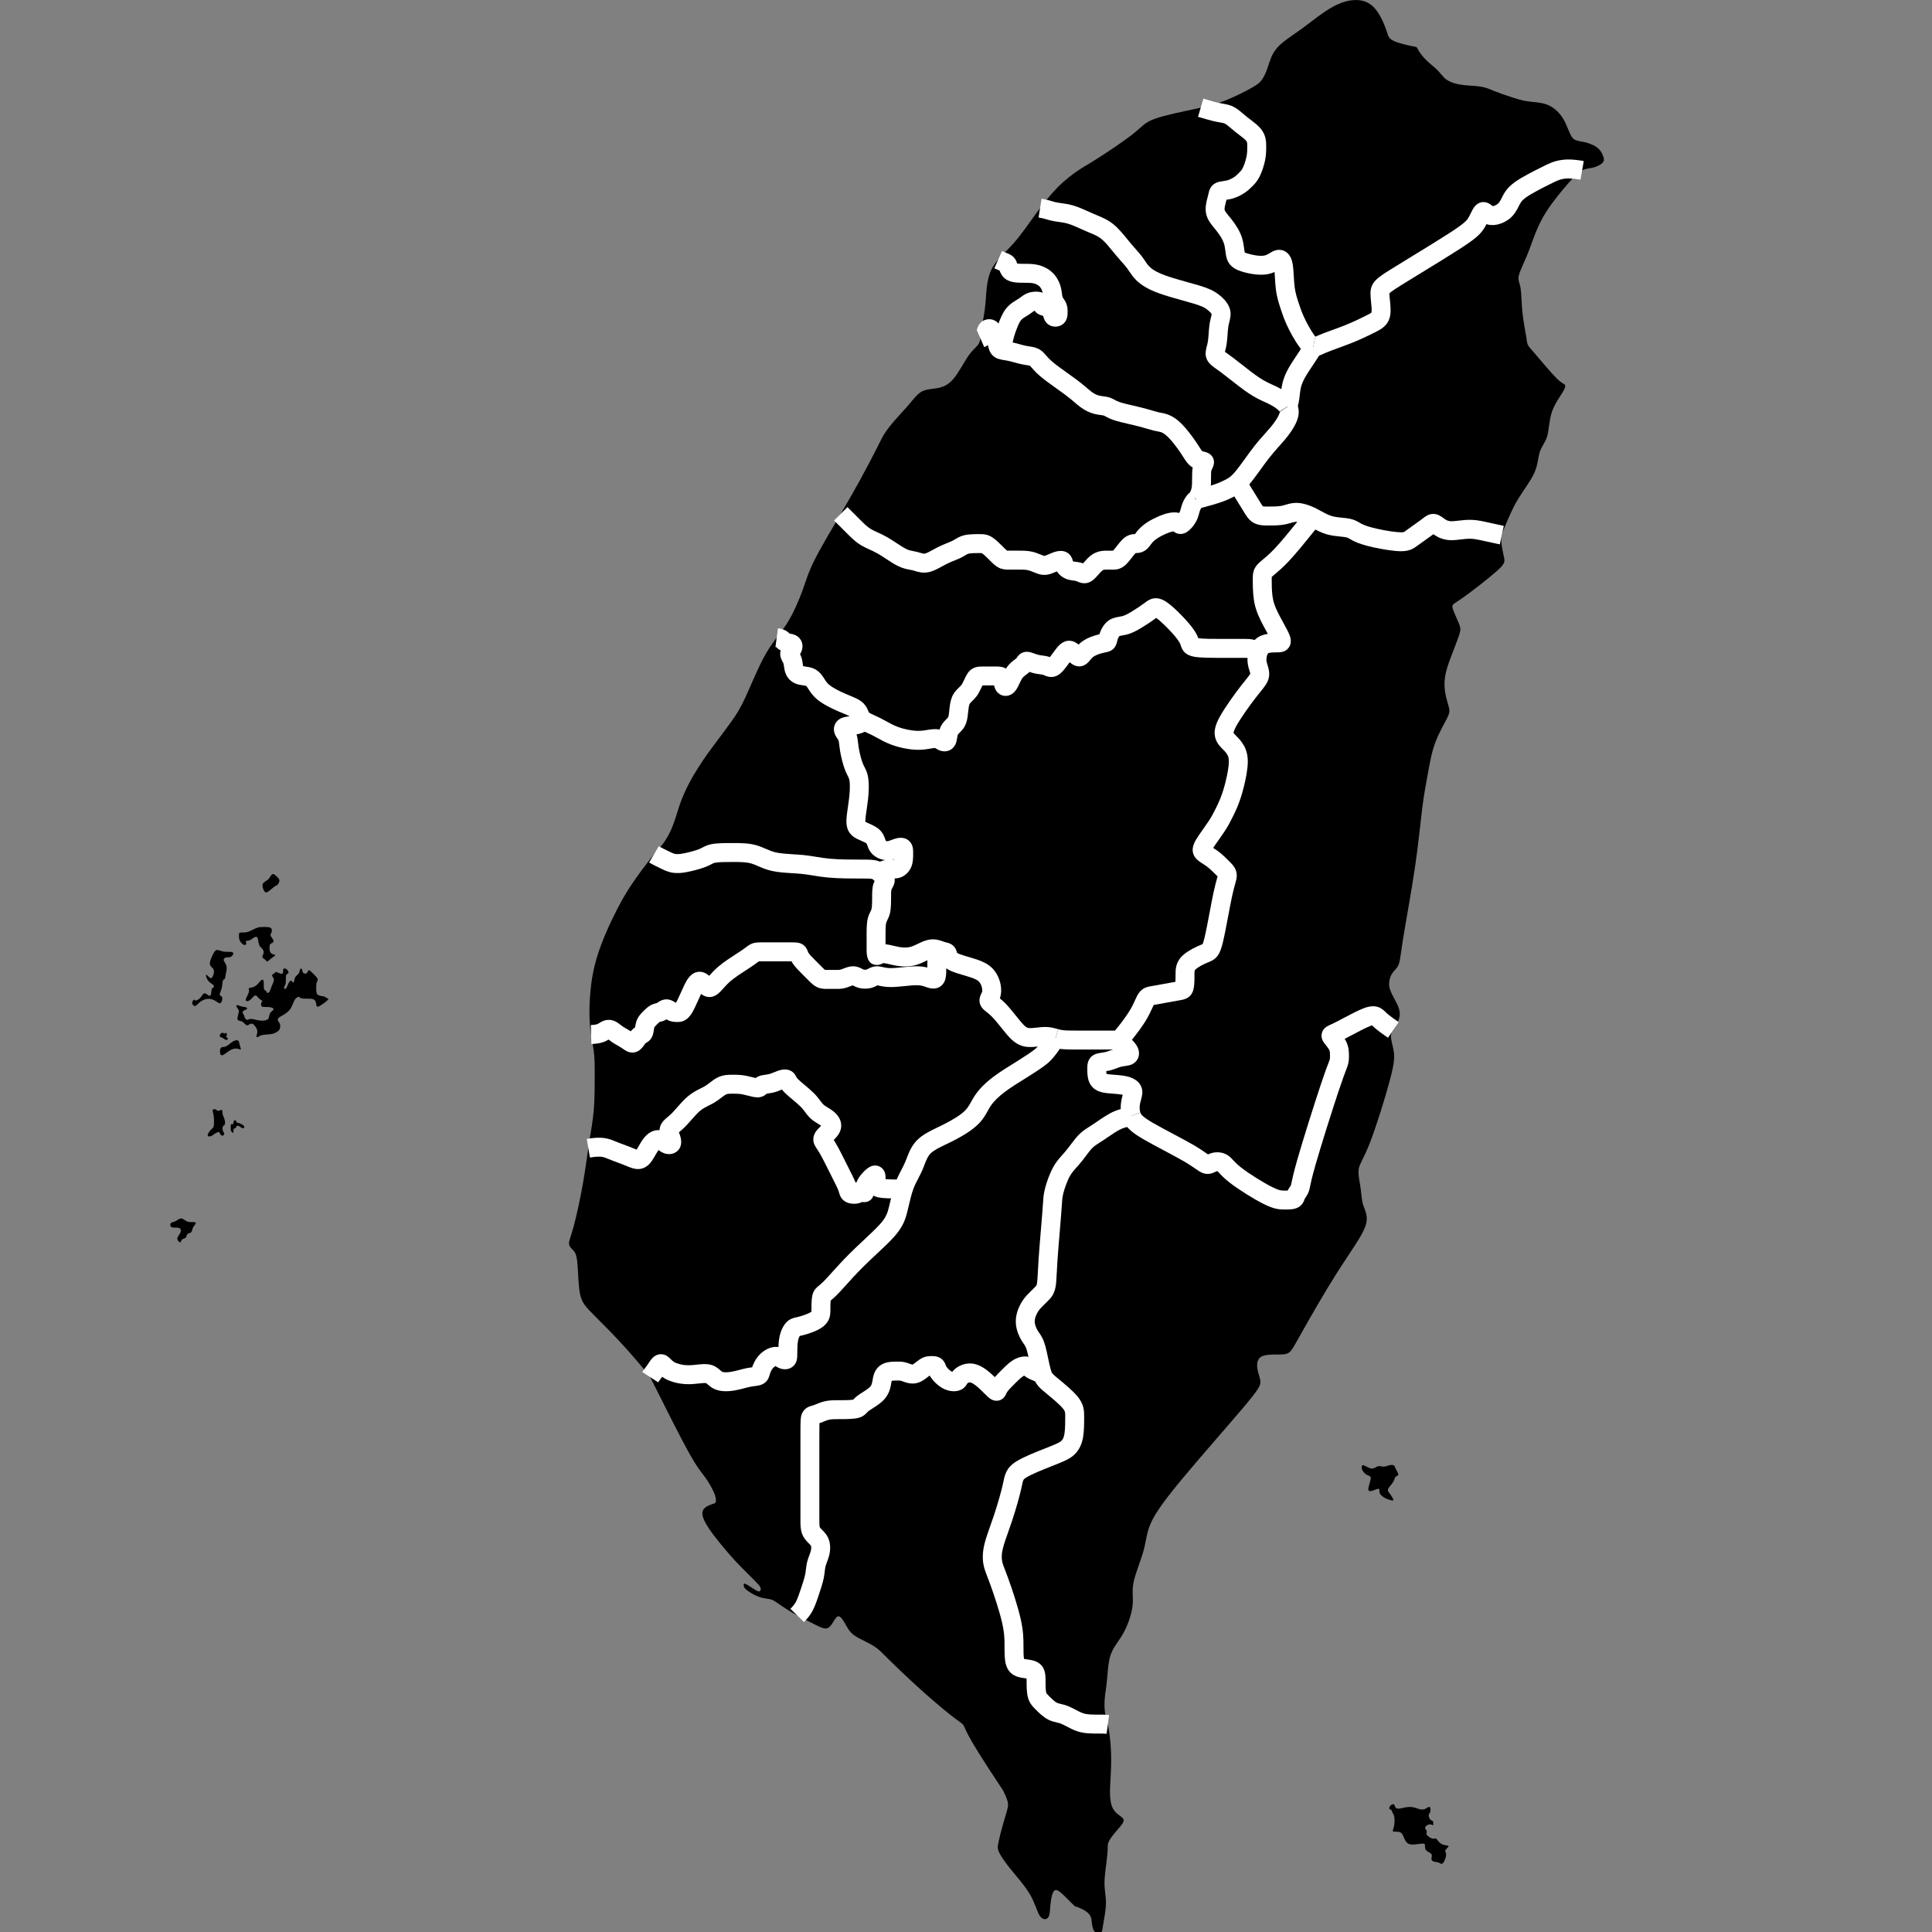 <?xml version="1.0" encoding="utf-8"?>
<!-- Generator: Adobe Illustrator 16.0.3, SVG Export Plug-In . SVG Version: 6.00 Build 0)  -->
<!DOCTYPE svg PUBLIC "-//W3C//DTD SVG 1.1//EN" "http://www.w3.org/Graphics/SVG/1.1/DTD/svg11.dtd">
<svg version="1.1" xmlns="http://www.w3.org/2000/svg" xmlns:xlink="http://www.w3.org/1999/xlink" x="0px" y="0px"
	 width="510.236px" height="510.236px" viewBox="0 0 510.236 510.236" enable-background="new 0 0 510.236 510.236"
	 xml:space="preserve">
<rect x="0" y="0" width="510.236" height="510.236" fill="#808080" stroke="none"/>
<g id="台灣">
	<path d="M171.645,363.549c4.371,8.74,8.013,16.025,10.32,20.153c2.306,4.129,3.278,5.099,4.249,6.435
		c0.971,1.334,1.942,3.035,2.428,4.248c0.486,1.215,0.486,1.942,0.364,2.308c-0.122,0.364-0.364,0.364-1.093,0.606
		c-0.729,0.244-1.943,0.729-2.307,1.701c-0.364,0.971,0.121,2.427,1.578,4.613c1.457,2.185,3.885,5.099,5.585,7.041
		c1.7,1.942,2.67,2.914,3.642,3.886c0.972,0.969,1.942,1.94,2.732,2.73c0.789,0.788,1.396,1.396,1.639,1.882
		c0.243,0.486,0.122,0.849-0.061,1.032c-0.182,0.182-0.425,0.182-1.153-0.242c-0.729-0.427-1.943-1.275-2.55-1.579
		c-0.607-0.305-0.607-0.061-0.607,0.243c0,0.305,0,0.667,0.728,1.273c0.729,0.609,2.186,1.457,3.4,1.883
		c1.214,0.425,2.186,0.425,2.914,0.606c0.729,0.184,1.215,0.546,2.186,1.213c0.971,0.67,2.428,1.641,4.128,2.612
		c1.699,0.972,3.641,1.942,5.098,2.67c1.457,0.729,2.428,1.216,3.157,1.216c0.729,0,1.213-0.486,1.7-1.216
		c0.486-0.728,0.971-1.698,1.457-1.942c0.485-0.242,0.971,0.244,1.457,0.974c0.486,0.728,0.971,1.698,1.457,2.426
		c0.485,0.729,0.972,1.216,1.7,1.701c0.729,0.485,1.699,0.972,2.914,1.578c1.214,0.606,2.67,1.334,4.127,2.791
		c7.285,7.285,13.112,12.384,16.511,15.177c3.399,2.792,4.371,3.277,4.856,3.763c0.485,0.486,0.485,0.972,1.579,3.035
		c1.091,2.063,3.276,5.707,9.104,14.448c1.457,2.914,1.457,3.642,1.215,4.735c-0.243,1.093-0.728,2.55-1.215,4.248
		c-0.484,1.699-0.97,3.642-1.215,4.855c-0.24,1.215-0.24,1.7,0.245,2.672s1.457,2.429,3.033,4.369
		c1.58,1.942,3.764,4.373,5.101,6.679c1.335,2.308,1.819,4.492,2.55,5.584c0.728,1.093,1.699,1.093,2.184,0.486
		c0.486-0.606,0.486-1.822,0.607-3.156c0.122-1.336,0.364-2.793,0.729-3.521c0.364-0.728,0.849-0.728,1.456-0.365
		c0.607,0.365,1.335,1.093,4.249,4.005c4.37,1.459,4.37,2.916,4.492,4.129c0.121,1.216,0.363,2.187,0.85,2.673
		c0.485,0.483,1.216,0.483,1.578,0.241c0.365-0.241,0.365-0.728,0.607-2.185c0.243-1.457,0.729-3.885,0.729-5.828
		c0-1.942-0.485-3.397-0.363-5.949c0.121-2.549,0.85-6.19,0.85-9.104c0-1.457,2.184-3.642,3.277-4.979
		c1.093-1.336,1.093-1.821,0.607-2.305c-0.486-0.486-1.458-0.972-2.187-1.945c-0.728-0.969-1.214-2.426-1.092-6.07
		c0.121-3.642,0.851-9.468-0.606-16.753c-1.457-4.371-0.729-7.283-0.365-10.197c0.365-2.914,0.365-5.828,1.093-8.013
		c0.729-2.187,2.186-3.644,3.399-5.828s2.185-5.099,2.428-7.283c0.243-2.187-0.243-3.644,0.243-6.07
		c0.485-2.431,1.943-5.828,2.671-8.5c0.729-2.669,0.729-4.613,1.942-7.283c1.213-2.671,3.643-6.07,8.498-11.898
		c4.857-5.828,12.142-14.083,16.026-18.696s4.37-5.584,4.37-6.556s-0.485-1.942-0.728-3.158c-0.244-1.213-0.244-2.67,0.728-3.397
		c0.971-0.729,2.914-0.729,4.371-0.729c1.456,0,2.43,0,3.157-0.485c0.729-0.486,1.214-1.457,3.397-5.341
		c2.187-3.886,6.071-10.686,9.471-16.025c3.399-5.343,6.313-9.227,7.284-11.898c0.972-2.673,0-4.128-0.486-5.585
		c-0.485-1.457-0.485-2.914-0.728-4.612c-0.243-1.699-0.729-3.644-0.486-5.101c0.243-1.457,1.214-2.429,2.915-6.798
		c1.699-4.371,4.127-12.141,5.341-16.753c1.215-4.613,1.215-6.072,0.972-7.529c-0.243-1.455-0.729-2.914-0.729-3.884
		c0-0.972,0.485-1.457,0.972-2.187c0.484-0.728,0.971-1.699,1.215-2.67c0.241-0.972,0.241-1.943-0.487-3.521
		c-0.728-1.577-2.185-3.762-2.185-5.221c0-2.913,1.457-3.64,2.185-4.734c0.729-1.093,0.729-2.55,1.459-7.164
		c0.727-4.613,2.185-12.383,3.155-18.939c0.972-6.556,1.457-11.898,1.943-15.783c0.484-3.885,0.971-6.313,1.456-8.983
		c0.485-2.671,0.971-5.585,1.941-8.256c0.972-2.67,2.429-5.099,3.157-6.556c0.729-1.457,0.729-1.942,0.486-2.914
		s-0.729-2.428-0.972-3.885c-0.243-1.456-0.243-2.913,0-4.37c0.242-1.457,0.729-2.913,1.456-4.856
		c0.729-1.943,1.699-4.371,2.186-5.828c0.485-1.457,0.485-1.942,0-3.157c-0.486-1.213-1.457-3.156-1.699-4.127
		c-0.243-0.972,0.242-0.972,2.67-2.671c2.43-1.7,6.8-5.099,8.984-7.042c2.187-1.942,2.187-2.428,1.943-3.643
		c-0.243-1.213-0.729-3.156-0.729-4.613s0.485-2.428,1.215-4.127c0.728-1.7,1.698-4.128,3.154-6.556
		c1.458-2.427,3.4-4.856,4.371-7.041c0.971-2.186,0.971-4.128,1.457-5.584c0.486-1.457,1.458-2.429,1.943-4.128
		s0.485-4.127,1.213-6.313c0.73-2.186,2.186-4.128,2.915-5.342c0.728-1.213,0.728-1.7,0.485-1.942
		c-0.243-0.243-0.728-0.243-2.185-1.699c-1.457-1.457-3.886-4.371-5.343-6.071c-1.457-1.699-1.943-2.186-2.185-2.671
		c-0.243-0.485-0.243-0.971-0.487-2.428c-0.242-1.457-0.728-3.885-0.97-6.313c-0.243-2.428-0.243-4.856-0.487-6.313
		c-0.241-1.457-0.729-1.942-0.485-3.156c0.244-1.214,1.215-3.157,1.942-4.856c0.729-1.7,1.215-3.156,1.943-5.099
		c0.729-1.943,1.699-4.371,3.399-7.042c1.7-2.671,4.129-5.584,5.827-7.526c1.699-1.943,2.672-2.915,3.642-3.4
		c0.972-0.486,1.943-0.486,2.915-0.728c0.971-0.244,1.943-0.729,2.428-1.215c0.485-0.486,0.485-0.971,0.243-1.699
		c-0.243-0.729-0.728-1.701-1.7-2.428c-0.971-0.729-2.429-1.215-3.642-1.458c-1.214-0.243-2.187-0.243-2.915-1.213
		c-0.728-0.972-1.213-2.914-2.185-4.614s-2.427-3.156-4.128-3.885c-1.699-0.729-3.643-0.729-5.341-0.971
		c-1.7-0.243-3.157-0.729-4.614-1.214c-1.456-0.485-2.914-0.971-4.128-1.456c-1.214-0.486-2.185-0.972-3.643-1.214
		c-1.456-0.244-3.399-0.244-5.099-0.486c-1.699-0.243-3.156-0.729-4.128-1.457c-0.973-0.729-1.457-1.699-2.791-2.913
		c-1.337-1.214-3.521-2.671-4.979-5.585c-7.284-1.457-7.284-2.185-7.77-3.763c-0.486-1.578-1.457-4.007-2.672-5.706
		c-1.213-1.699-2.671-2.671-4.613-2.914c-1.941-0.242-4.369,0.243-7.041,1.7c-2.672,1.458-5.585,3.885-8.257,5.827
		c-2.669,1.943-5.099,3.4-6.555,5.099c-1.457,1.7-1.941,3.643-2.428,5.1c-0.486,1.457-0.973,2.428-1.458,3.156
		s-0.971,1.214-2.669,2.186c-1.701,0.972-4.614,2.428-7.043,3.399c-2.428,0.971-4.37,1.457-7.77,2.186
		c-3.4,0.728-8.256,1.699-10.928,2.671c-2.67,0.971-3.156,1.942-5.584,3.884c-2.428,1.943-6.798,4.856-9.47,6.556
		c-2.671,1.701-3.642,2.185-5.099,3.157c-1.457,0.971-3.399,2.428-5.343,4.371c-1.941,1.942-3.883,4.371-5.826,7.041
		c-1.943,2.671-3.886,5.585-6.07,8.013s-4.614,4.371-5.829,7.041c-1.213,2.671-1.213,6.07-1.456,8.741
		c-0.243,2.671-0.729,4.613-0.97,6.313c-0.245,1.699-0.245,3.156-0.73,4.127c-0.484,0.971-1.456,1.457-2.67,3.156
		c-1.214,1.701-2.67,4.614-4.127,6.313s-2.914,2.186-4.371,2.428c-1.457,0.243-2.914,0.243-4.127,0.971
		c-1.215,0.729-2.186,2.185-4.128,4.371c-1.942,2.186-4.856,5.099-6.313,8.013c-4.371,8.741-7.284,13.84-10.198,18.817
		c-2.914,4.978-5.828,9.835-7.527,13.234c-1.701,3.399-2.186,5.341-3.158,8.013c-0.971,2.671-2.427,6.07-4.127,8.741
		c-1.699,2.671-3.642,4.614-5.584,8.013s-3.885,8.256-5.342,11.413c-1.457,3.156-2.427,4.613-3.642,6.313
		c-1.214,1.699-2.67,3.642-4.127,5.584c-1.457,1.942-2.914,3.885-4.613,6.556c-1.701,2.671-3.643,6.071-4.979,9.955
		c-1.335,3.886-2.063,8.256-6.434,12.626c-5.828,7.284-8.013,10.927-10.077,14.933c-2.064,4.007-4.006,8.377-5.221,12.262
		c-1.214,3.886-1.7,7.285-1.942,10.441c-0.243,3.158-0.243,6.07,0,8.498c0.243,2.429,0.729,4.369,0.971,6.313
		c0.244,1.942,0.244,3.886,0.244,6.556c0,2.672,0,6.072-0.244,8.984c-0.242,2.914-0.728,5.342-1.213,8.5
		c-0.485,3.156-0.971,7.04-1.7,11.169c-0.729,4.127-1.7,8.496-2.428,11.169c-0.729,2.672-1.214,3.642-1.214,4.371
		c0,0.728,0.486,1.213,0.971,1.699c0.485,0.485,0.972,0.971,1.214,3.155c0.243,2.185,0.243,6.07,0.728,8.501
		c0.487,2.426,1.458,3.397,4.493,6.433C160.717,351.165,165.817,356.264,171.645,363.549z"/>
</g>
<g id="離島">
	<path d="M361.037,389.53c-0.485-0.244-0.972-0.729-1.214-1.216c-0.243-0.483-0.243-0.971-0.13-1.203
		c0.114-0.232,0.34-0.209,0.825,0.033c0.486,0.242,1.231,0.706,1.847,0.696c0.614-0.01,1.101-0.497,1.586-0.618
		s0.972,0.121,1.458,0.121c0.484,0,0.971-0.242,1.456-0.363c0.485-0.123,0.971-0.123,1.214,0c0.243,0.121,0.243,0.363,0.485,0.851
		c0.242,0.483,0.729,1.213,0.729,1.578c0,0.362-0.486,0.362-0.729,0.606c-0.242,0.242-0.242,0.728-0.607,1.336
		c-0.362,0.604-1.092,1.334-1.334,1.82c-0.243,0.485,0,0.729,0.363,1.213c0.364,0.485,0.85,1.215,0.971,1.58
		c0.122,0.362-0.121,0.362-0.606,0.242c-0.485-0.121-1.215-0.365-1.821-0.728c-0.606-0.365-1.093-0.851-1.214-1.337
		c-0.122-0.485,0.121-0.971-0.242-0.971c-0.365,0-1.337,0.485-1.943,0.606c-0.606,0.123-0.85-0.121-0.729-0.849
		c0.122-0.729,0.607-1.942,0.607-2.549C362.009,389.771,361.523,389.771,361.037,389.53z"/>
	<path d="M58.252,276.865c0.243-0.486,0.728-0.242,1.335-0.486c0.607-0.241,1.336-0.971,1.943-1.336
		c0.606-0.364,1.092-0.364,1.335-0.241c0.243,0.122,0.243,0.362,0.364,0.848c0.122,0.488,0.365,1.216,0.365,1.457
		c0,0.244-0.243,0-0.729-0.12c-0.486-0.121-1.214-0.121-2.064,0.364c-0.85,0.485-1.821,1.457-2.307,1.336
		C58.009,278.563,58.009,277.351,58.252,276.865z"/>
	<path d="M59.951,273.222c0-0.242-0.243-0.484-0.364-0.484s-0.121,0.242-0.243,0.242s-0.364-0.242-0.607-0.242
		s-0.485,0.242-0.607,0.484c-0.121,0.243-0.121,0.487,0,0.608c0.122,0.121,0.365,0.121,0.607,0.244
		c0.243,0.118,0.485,0.362,0.729,0.485c0.242,0.119,0.485,0.119,0.607,0c0.121-0.123,0.121-0.367,0-0.485
		c-0.122-0.123-0.365-0.123-0.365-0.244S59.951,273.465,59.951,273.222z"/>
	<path d="M60.923,297.868c0-0.364,0-0.849,0.121-0.971c0.121-0.121,0.364,0.122,0.486,0c0.121-0.121,0.121-0.607,0.242-0.851
		c0.122-0.242,0.364-0.242,0.486-0.121s0.122,0.364,0.243,0.485c0.122,0.121,0.365,0.121,0.729,0.242
		c0.365,0.123,0.85,0.366,1.093,0.608c0.243,0.242,0.243,0.485,0.122,0.606s-0.364,0.121-0.607,0s-0.486-0.364-0.729-0.485
		s-0.486-0.121-0.607,0c-0.121,0.121-0.121,0.364-0.243,0.485s-0.364,0.121-0.486,0.244c-0.121,0.119-0.121,0.362-0.121,0.606
		c0,0.242,0,0.483-0.121,0.483c-0.122,0-0.365-0.241-0.486-0.483C60.923,298.475,60.923,298.231,60.923,297.868z"/>
	<path d="M58.495,293.133c-0.243,0-0.729,0.243-0.971,0.243c-0.244,0-0.244-0.243-0.486-0.364s-0.729-0.121-0.85,0.121
		c-0.121,0.243,0.122,0.729,0.243,1.58c0.121,0.848,0.121,2.063,0,2.67c-0.122,0.606-0.364,0.606-0.729,0.972
		c-0.365,0.364-0.85,1.092-0.85,1.457c0,0.362,0.485,0.362,0.85,0.241s0.607-0.364,0.971-0.606c0.365-0.244,0.851-0.485,1.093-0.485
		c0.243,0,0.243,0.241,0.364,0.485c0.122,0.242,0.365,0.485,0.607,0.485s0.485-0.243,0.485-0.485c0-0.244-0.243-0.485-0.364-0.849
		c-0.121-0.366-0.121-0.851,0-1.094c0.122-0.242,0.364-0.242,0.486-0.484c0.122-0.243,0.122-0.729,0-1.215s-0.364-0.972-0.486-1.336
		c-0.121-0.363-0.121-0.606-0.121-0.851C58.737,293.376,58.737,293.133,58.495,293.133z"/>
	<path d="M69.421,233.401c-0.244,0.486,0,1.214,0.242,1.7c0.243,0.485,0.485,0.729,0.971,0.485c0.486-0.243,1.215-0.971,1.7-1.335
		c0.486-0.365,0.729-0.365,0.972-0.607c0.243-0.243,0.485-0.729,0.485-1.093c0-0.364-0.243-0.607-0.607-0.971
		s-0.85-0.85-1.214-0.729c-0.365,0.122-0.607,0.85-1.092,1.336C70.392,232.673,69.664,232.916,69.421,233.401z"/>
	<path d="M73.913,257.075c-0.364-0.121-0.85-0.363-1.093-0.363c-0.243,0-0.243,0.242-0.364,0.363
		c-0.122,0.122-0.364,0.122-0.485,0.243c-0.122,0.121-0.122,0.365,0,0.607c0.121,0.243,0.364,0.485,0.364,0.85
		c0,0.365-0.243,0.851-0.485,1.457c-0.243,0.607-0.486,1.337-0.729,1.699c-0.242,0.365-0.486,0.365-0.606,0.244
		c-0.122-0.121-0.122-0.365-0.243-0.486c-0.122-0.12-0.365-0.12-0.486-0.364c-0.122-0.244-0.122-0.728-0.122-1.215
		c0-0.484,0-0.97-0.121-1.214c-0.121-0.243-0.365-0.243-0.729,0.123c-0.364,0.363-0.85,1.091-1.457,1.455
		c-0.607,0.365-1.335,0.365-1.578,0.485c-0.243,0.121,0,0.365,0,0.729c0,0.365-0.243,0.849-0.486,1.337
		c-0.243,0.483-0.486,0.969-0.364,1.211c0.122,0.246,0.607,0.246,1.093-0.119c0.485-0.364,0.971-1.092,1.335-1.215
		c0.364-0.121,0.607,0.364,0.971,0.729c0.364,0.362,0.85,0.604,0.971,0.728c0.122,0.123-0.122,0.123-0.243,0.364
		c-0.121,0.244-0.121,0.728,0,0.972s0.365,0.244,0.85,0.244c0.486,0,1.214,0,1.7,0.118c0.486,0.123,0.729,0.365,0.607,0.609
		c-0.121,0.241-0.607,0.483-0.85,0.848c-0.243,0.365-0.243,0.851-0.364,1.216c-0.121,0.362-0.365,0.606-0.851,0.729
		c-0.485,0.121-1.213,0.121-1.942,0c-0.729-0.123-1.457-0.367-1.943-0.367c-0.485,0-0.729,0.244-0.971,0.244
		s-0.486-0.244-0.607-0.485c-0.121-0.244-0.121-0.486-0.242-0.729c-0.122-0.242-0.364-0.484-0.364-0.728
		c0-0.244,0.243-0.486,0.486-0.607c0.242-0.12,0.485-0.12,0.607-0.243c0.121-0.121,0.121-0.363-0.122-0.486
		c-0.243-0.118-0.729-0.118-1.214-0.241c-0.486-0.121-0.971-0.365-1.214-0.365c-0.243,0-0.243,0.244-0.122,0.488
		c0.122,0.241,0.365,0.483,0.486,0.728c0.122,0.241,0.122,0.483,0,0.971c-0.121,0.484-0.364,1.214-0.243,1.578
		c0.122,0.365,0.607,0.365,0.972,0.486c0.364,0.12,0.607,0.362,0.85,0.606c0.242,0.241,0.485,0.485,0.728,0.485
		s0.486-0.244,0.729-0.364c0.242-0.121,0.485-0.121,0.728,0c0.243,0.12,0.485,0.364,0.729,0.729c0.243,0.362,0.486,0.85,0.486,1.334
		c0,0.485-0.243,0.971-0.243,1.215c0,0.242,0.243,0.242,0.486,0.121s0.485-0.365,1.092-0.485c0.607-0.123,1.579-0.123,2.307-0.242
		c0.729-0.123,1.214-0.365,1.579-0.608c0.364-0.242,0.607-0.484,0.729-0.851c0.122-0.363,0.122-0.849,0-1.213
		c-0.122-0.365-0.364-0.607-0.485-0.849c-0.122-0.244-0.122-0.488,0.121-0.729c0.243-0.244,0.728-0.486,1.335-0.851
		c0.607-0.363,1.335-0.851,1.821-1.578s0.729-1.699,1.093-2.306c0.364-0.608,0.85-0.851,1.093-0.851
		c0.243,0,0.243,0.242,0.607,0.365c0.364,0.121,1.092,0.121,1.7,0.121c0.607,0,1.093,0,1.457,0.12
		c0.365,0.121,0.607,0.363,0.729,0.728c0.122,0.367,0.122,0.851,0.243,1.095c0.122,0.244,0.364,0.244,0.971-0.123
		c0.607-0.362,1.578-1.09,1.943-1.455c0.364-0.364,0.121-0.364-0.122-0.485c-0.243-0.123-0.485-0.365-0.971-0.486
		c-0.486-0.12-1.214-0.12-1.578-0.485c-0.364-0.364-0.364-1.092-0.364-1.701c0-0.606,0-1.092,0.121-1.455
		c0.122-0.364,0.364-0.608,0.243-0.973c-0.121-0.363-0.607-0.849-1.092-1.335c-0.486-0.485-0.972-0.971-1.214-0.971
		c-0.243,0-0.243,0.485-0.486,0.728c-0.243,0.243-0.729,0.243-0.972,0c-0.243-0.242-0.243-0.728-0.365-0.97
		c-0.121-0.244-0.364-0.244-0.485,0c-0.122,0.242-0.122,0.728-0.364,1.091c-0.243,0.364-0.729,0.608-0.971,1.094
		c-0.243,0.484-0.243,1.214-0.365,1.336c-0.121,0.121-0.364-0.364-0.606-0.485c-0.243-0.123-0.486,0.121-0.729,0.606
		c-0.243,0.484-0.486,1.214-0.729,1.455c-0.243,0.244-0.486,0-0.486-0.241c0-0.242,0.243-0.486,0.365-0.851
		c0.121-0.363,0.121-0.849,0.121-1.336c0-0.484,0-0.97,0.122-1.214c0.12-0.242,0.364-0.242,0.485-0.364
		c0.121-0.121,0.121-0.363,0-0.604c-0.122-0.244-0.365-0.486-0.607-0.609c-0.243-0.121-0.486-0.121-0.607,0
		c-0.122,0.123-0.122,0.365-0.122,0.609c0,0.241,0,0.483-0.122,0.604C74.52,257.197,74.277,257.197,73.913,257.075z"/>
	<path d="M61.53,252.099c0.121-0.243,0.121-0.486-0.122-0.607c-0.243-0.121-0.729-0.121-1.214-0.121s-0.971,0-1.457-0.122
		c-0.485-0.121-0.971-0.364-1.336-0.364c-0.364,0-0.606,0.243-0.85,0.607c-0.243,0.364-0.485,0.85-0.729,1.457
		c-0.243,0.606-0.486,1.336-0.364,1.821c0.121,0.485,0.607,0.729,0.85,1.093c0.243,0.365,0.243,0.85,0.122,1.335
		c-0.122,0.486-0.364,0.972-0.607,1.093c-0.243,0.121-0.486-0.121-0.729-0.364c-0.242-0.242-0.485-0.486-0.606-0.486
		s-0.122,0.244,0,0.608c0.122,0.363,0.364,0.849,0.729,1.214c0.364,0.364,0.85,0.606,1.092,0.849
		c0.243,0.243,0.243,0.487,0.122,0.608c-0.122,0.121-0.364,0.121-0.486,0.485c-0.122,0.365-0.122,1.093-0.243,1.457
		c-0.122,0.365-0.365,0.365-0.608,0.242c-0.242-0.121-0.485-0.365-0.728-0.486c-0.243-0.12-0.485-0.12-0.729,0.121
		c-0.242,0.244-0.485,0.729-0.85,1.095c-0.363,0.362-0.85,0.604-1.092,0.604c-0.243,0-0.243-0.242-0.364-0.242
		c-0.122,0-0.364,0.242-0.485,0.488c-0.122,0.241-0.122,0.485,0,0.728c0.122,0.241,0.364,0.485,0.606,0.485
		c0.243,0,0.486-0.244,0.728-0.485c0.244-0.242,0.486-0.486,0.851-0.728c0.364-0.246,0.85-0.488,1.334-0.609
		c0.486-0.12,0.971-0.12,1.457,0c0.486,0.121,0.972,0.363,1.335,0.609c0.365,0.241,0.607,0.485,0.851,0.485
		c0.243,0,0.485-0.244,0.606-0.608c0.122-0.365,0.122-0.851,0-1.093c-0.121-0.241-0.364-0.241-0.486-0.364
		c-0.121-0.121-0.121-0.365,0-0.728c0.122-0.365,0.365-0.851,0.486-1.457c0.122-0.608,0.122-1.336,0.243-1.699
		c0.122-0.366,0.364-0.366,0.486-0.487s0.122-0.363,0.243-0.972c0.121-0.606,0.364-1.576,0.243-2.306
		c-0.122-0.728-0.607-1.214-0.729-1.577c-0.122-0.365,0.121-0.608,0.364-0.729c0.242-0.122,0.485-0.122,0.728-0.122
		s0.486,0,0.729-0.122C61.165,252.584,61.408,252.341,61.53,252.099z"/>
	<path d="M64.443,249.549c-0.364-0.122-0.85-0.608-1.093-1.093c-0.243-0.486-0.243-0.972-0.243-1.335c0-0.364,0-0.607,0.121-0.729
		c0.122-0.121,0.365-0.121,0.729-0.121c0.364,0,0.85,0,1.335-0.122c0.486-0.122,0.971-0.365,1.457-0.607
		c0.485-0.244,0.971-0.486,1.457-0.607c0.485-0.121,0.971-0.121,1.578-0.121c0.607,0,1.335,0,1.7,0.243
		c0.364,0.242,0.364,0.728,0.243,1.093c-0.122,0.364-0.364,0.607-0.243,0.971c0.121,0.364,0.607,0.85,0.728,1.214
		c0.122,0.364-0.121,0.606-0.364,0.729c-0.243,0.122-0.486,0.122-0.607,0.606c-0.122,0.486-0.122,1.457,0.243,1.943
		s1.093,0.486,1.214,0.607c0.122,0.121-0.364,0.364-0.85,0.728c-0.486,0.364-0.971,0.849-1.215,0.971
		c-0.242,0.121-0.242-0.122-0.485-0.365c-0.243-0.243-0.728-0.485-0.85-0.728c-0.122-0.243,0.122-0.486,0.243-0.85
		c0.121-0.364,0.121-0.85-0.121-1.214c-0.244-0.364-0.729-0.607-0.972-1.214c-0.243-0.608-0.243-1.579-0.485-1.943
		c-0.243-0.364-0.729-0.122-1.093,0.122c-0.364,0.242-0.607,0.485-0.971,0.607c-0.365,0.121-0.85,0.121-0.972,0.243
		c-0.122,0.121,0.122,0.363,0.122,0.607C65.05,249.427,64.807,249.67,64.443,249.549z"/>
	<path d="M377.67,477.306c-0.121-0.12-0.364-0.12-0.606,0c-0.243,0.121-0.485,0.363-0.85,0.486c-0.366,0.121-0.851,0.121-1.337,0
		c-0.485-0.123-0.971-0.365-1.577-0.486c-0.606-0.12-1.335-0.12-2.064,0c-0.727,0.121-1.457,0.363-1.942,0.363
		c-0.486,0-0.729-0.242-0.851-0.483c-0.12-0.244-0.12-0.486-0.241-0.607c-0.122-0.122-0.365-0.122-0.606,0
		c-0.244,0.121-0.487,0.363-0.608,0.607c-0.121,0.241-0.121,0.483,0,0.606c0.121,0.121,0.364,0.121,0.485,0.241
		c0.123,0.121,0.123,0.365,0.243,0.609c0.121,0.241,0.364,0.485,0.486,1.092c0.121,0.606,0.121,1.578,0,2.306
		c-0.122,0.729-0.365,1.215-0.365,1.457c0,0.244,0.243,0.244,0.606,0.244c0.364,0,0.851,0,1.215,0.12
		c0.364,0.121,0.606,0.365,0.852,0.851c0.24,0.486,0.484,1.214,0.849,1.699c0.363,0.485,0.85,0.729,1.699,0.729
		s2.064-0.244,2.671-0.244s0.606,0.244,0.606,0.607c0,0.364,0,0.85,0.364,1.215c0.365,0.364,1.093,0.606,1.336,0.972
		c0.243,0.364,0,0.848,0,1.213c0,0.364,0.243,0.606,0.608,0.729c0.362,0.121,0.849,0.121,1.213,0.242
		c0.364,0.12,0.606,0.364,0.85,0.364c0.241,0,0.485-0.244,0.729-0.729s0.485-1.213,0.485-1.699c0-0.485-0.242-0.728-0.242-0.971
		c0-0.244,0.242-0.486,0.485-0.729c0.244-0.242,0.486-0.486,0.364-0.606c-0.12-0.121-0.607-0.121-1.093-0.242
		c-0.487-0.121-0.972-0.365-1.335-0.728c-0.365-0.365-0.607-0.851-0.851-0.972c-0.243-0.123-0.486,0.121-0.971,0
		c-0.486-0.123-1.214-0.608-1.457-0.973c-0.242-0.363,0-0.607,0-0.849c0-0.244-0.242-0.486-0.364-0.729
		c-0.122-0.242-0.122-0.486,0.122-0.728c0.242-0.244,0.728-0.486,1.092-0.486s0.607,0.242,0.729,0.242
		c0.122,0,0.122-0.242,0.122-0.485c0-0.242,0-0.486-0.122-0.607c-0.121-0.12-0.364-0.12-0.607-0.364
		c-0.242-0.242-0.485-0.728-0.485-1.093c0-0.362,0.243-0.606,0.364-0.848c0.121-0.244,0.121-0.488,0.121-0.729
		C377.791,477.669,377.791,477.427,377.67,477.306z"/>
	<path d="M45.14,322.999c0.243-0.242,0.729-0.242,1.214-0.485c0.486-0.242,0.972-0.728,1.457-0.728c0.486,0,0.972,0.485,1.457,0.728
		c0.486,0.243,0.972,0.243,1.457,0.243c0.486,0,0.972,0,0.972,0.242s-0.486,0.728-0.728,1.213c-0.244,0.486-0.244,0.972-0.486,1.216
		c-0.243,0.243-0.729,0.243-0.971,0.485c-0.244,0.242-0.244,0.729-0.486,0.972c-0.243,0.244-0.729,0.244-0.971,0.485
		c-0.244,0.242-0.244,0.728-0.486,0.728c-0.243,0-0.729-0.485-0.729-0.969c0-0.486,0.486-0.974,0.729-1.458
		c0.242-0.487,0.242-0.973,0-1.215c-0.243-0.244-0.729-0.244-1.215-0.244c-0.485,0-0.971,0-1.214-0.241
		C44.896,323.727,44.896,323.241,45.14,322.999z"/>
</g>
<g id="縣級間隔線">
	<g>
		<path fill="#FFFFFF" d="M292.251,457.894c-0.467-0.063-0.996-0.063-1.508-0.063c-2.657,0-4.412,0-6.254-0.613
			c-1.028-0.343-1.987-0.847-2.834-1.291c-0.531-0.278-1.032-0.541-1.428-0.699c-0.403-0.162-0.784-0.251-1.226-0.354
			c-0.632-0.149-1.349-0.317-2.124-0.705c-1.33-0.666-2.477-1.811-3.313-2.646c-0.843-0.843-1.707-1.707-2.121-3.35
			c-0.317-1.277-0.317-2.857-0.317-4.251c0-0.198,0-0.434-0.006-0.642c-0.203-0.034-0.424-0.065-0.591-0.088
			c-0.458-0.064-0.932-0.131-1.398-0.248c-1.86-0.462-3.045-1.645-3.516-3.514c-0.318-1.273-0.318-2.878-0.318-4.737
			c0-1.65,0-3.357-0.664-6.235c-0.679-2.946-2.077-7.179-3.068-9.908c-0.315-0.865-0.579-1.549-0.799-2.12
			c-0.481-1.251-0.8-2.078-1.003-3.099c-0.348-1.729-0.261-3.599,0.269-5.711c0.341-1.364,0.868-2.854,1.479-4.579
			c0.32-0.902,0.661-1.865,1.002-2.889c0.945-2.833,1.894-6.147,2.36-8.251l0.137-0.64c0.396-1.884,0.771-3.662,3.408-5.309
			c1.85-1.157,4.988-2.396,7.511-3.393l1.139-0.451c2.091-0.834,2.89-1.23,3.289-1.63c0.257-0.258,0.575-0.693,0.76-1.801
			c0.208-1.252,0.208-3.099,0.208-4.446c0-1.289,0-1.521-0.636-2.285c-0.908-1.089-2.868-2.711-4.165-3.784l-0.613-0.509
			c-1.737-1.446-2.568-2.321-3.23-4.628c-0.267-0.936-0.521-2.146-0.767-3.316c-0.231-1.098-0.47-2.231-0.689-3
			c-0.289-1.008-0.514-1.326-0.854-1.808c-0.094-0.133-0.188-0.267-0.281-0.407c-0.415-0.622-1.17-1.898-1.559-3.452
			c-0.344-1.366-0.344-2.757,0.001-4.128c0.389-1.551,1.143-2.826,1.558-3.449c0.626-0.938,1.262-1.572,1.772-2.082l1.456-1.455
			c0.377-0.378,0.435-0.436,0.529-0.907c0.119-0.602,0.175-1.669,0.25-3.145c0.048-0.921,0.104-2.016,0.191-3.329
			c0.152-2.282,0.399-5.227,0.623-7.89c0.134-1.597,0.259-3.093,0.351-4.278c0.069-0.913,0.119-1.641,0.16-2.244
			c0.104-1.533,0.162-2.378,0.366-3.396c0.339-1.685,0.987-3.432,1.344-4.322c0.618-1.548,1.223-2.663,2.021-3.728
			c0.449-0.599,0.94-1.155,1.46-1.744c0.404-0.458,0.833-0.941,1.261-1.477c0.309-0.386,0.618-0.798,0.927-1.211
			c0.688-0.916,1.398-1.863,2.169-2.635c0.909-0.909,1.807-1.478,2.758-2.081c0.314-0.198,0.652-0.413,1.024-0.66
			c0.3-0.2,0.621-0.422,0.957-0.653c1.396-0.961,2.978-2.05,4.544-2.721c0.81-0.349,1.557-0.556,2.278-0.757
			c0.452-0.125,0.935-0.258,1.48-0.444l1.613,4.732c-0.647,0.221-1.219,0.381-1.755,0.53c-0.639,0.177-1.143,0.316-1.645,0.533
			c-1.113,0.477-2.478,1.416-3.681,2.244c-0.358,0.247-0.701,0.482-1.021,0.695c-0.406,0.271-0.776,0.506-1.12,0.724
			c-0.832,0.527-1.382,0.876-1.899,1.393c-0.519,0.52-1.121,1.322-1.703,2.1c-0.342,0.455-0.684,0.91-1.024,1.337
			c-0.481,0.601-0.962,1.146-1.416,1.66c-0.452,0.512-0.879,0.996-1.208,1.434c-0.525,0.701-0.925,1.451-1.378,2.585
			c-0.492,1.229-0.897,2.519-1.084,3.449c-0.14,0.698-0.184,1.342-0.28,2.752c-0.042,0.615-0.092,1.357-0.164,2.288
			c-0.091,1.195-0.218,2.703-0.353,4.313c-0.222,2.635-0.466,5.548-0.617,7.805c-0.085,1.282-0.14,2.353-0.187,3.252
			c-0.09,1.75-0.148,2.906-0.34,3.867c-0.392,1.955-1.296,2.861-1.895,3.461l-1.461,1.46c-0.445,0.444-0.795,0.794-1.146,1.319
			c-0.396,0.593-0.72,1.3-0.868,1.891c-0.144,0.573-0.144,1.127,0,1.695c0.148,0.596,0.473,1.303,0.868,1.895l0.206,0.298
			c0.576,0.816,1.093,1.63,1.575,3.316c0.269,0.939,0.526,2.162,0.775,3.346c0.229,1.086,0.465,2.209,0.682,2.972
			c0.291,1.013,0.367,1.114,1.624,2.16l0.6,0.498c1.525,1.263,3.613,2.99,4.818,4.437c1.795,2.155,1.795,3.848,1.795,5.485
			c0,1.522,0,3.606-0.276,5.268c-0.317,1.905-1.022,3.382-2.155,4.514c-1.079,1.081-2.35,1.693-4.97,2.739l-1.158,0.459
			c-2.209,0.872-5.234,2.065-6.697,2.981c-0.832,0.52-0.832,0.52-1.164,2.098l-0.149,0.693c-0.5,2.255-1.504,5.771-2.498,8.748
			c-0.351,1.055-0.702,2.048-1.031,2.979c-0.568,1.604-1.059,2.988-1.342,4.122c-0.35,1.396-0.419,2.513-0.217,3.517
			c0.12,0.604,0.351,1.201,0.768,2.284c0.229,0.594,0.502,1.305,0.83,2.207c1.09,3.001,2.514,7.332,3.243,10.494
			c0.791,3.433,0.791,5.609,0.791,7.358c0,1.336,0,2.715,0.146,3.424c0.24,0.052,0.508,0.085,0.779,0.123
			c0.988,0.139,2.109,0.295,3.06,0.929c1.844,1.229,1.844,3.266,1.844,4.753c0,0.997,0,2.362,0.168,3.037
			c0.064,0.258,0.119,0.342,0.799,1.021c0.566,0.565,1.416,1.413,2.021,1.717c0.252,0.126,0.596,0.206,1.032,0.309
			c0.53,0.125,1.191,0.28,1.938,0.581c0.631,0.251,1.272,0.588,1.894,0.913c0.712,0.374,1.447,0.76,2.092,0.975
			c1.071,0.357,2.351,0.357,4.673,0.357c0.611,0,1.373,0,2.168,0.105L292.251,457.894z"/>
		<path fill="#FFFFFF" d="M316.481,134.332l-1.213-4.851c5.562-1.39,6.906-2.063,7.987-2.603c1.117-0.558,1.731-0.865,2.86-2.183
			c0.781-0.911,1.789-2.305,2.765-3.653c0.76-1.051,1.531-2.117,2.259-3.053c1.123-1.443,2.136-2.574,3.029-3.572
			c0.497-0.556,0.963-1.075,1.396-1.594c1.103-1.325,1.908-2.551,2.268-3.452c0.177-0.442,0.16-0.601,0.16-0.602l4.157-2.789
			c1.008,1.557,1.114,3.272,0.326,5.244c-0.701,1.762-2.057,3.583-3.069,4.8c-0.472,0.564-0.975,1.127-1.514,1.729
			c-0.881,0.984-1.791,2-2.808,3.306c-0.693,0.892-1.429,1.91-2.153,2.913c-1.083,1.497-2.105,2.911-3.021,3.978
			c-1.785,2.084-3.125,2.753-4.421,3.4C324.192,132,322.574,132.809,316.481,134.332z"/>
		<path fill="#FFFFFF" d="M342.319,108.391l-4.535-2.104c0.306-0.658,0.411-1.621,0.513-2.552c0.035-0.317,0.069-0.63,0.11-0.933
			c0.306-2.294,0.98-4.099,2.406-6.434c0.46-0.752,1.015-1.585,1.607-2.474c0.76-1.14,1.546-2.319,2.264-3.528l4.301,2.551
			c-0.785,1.323-1.646,2.614-2.405,3.752c-0.553,0.829-1.072,1.606-1.5,2.306c-1.202,1.97-1.531,3.098-1.718,4.49
			c-0.035,0.265-0.064,0.538-0.095,0.815C343.128,105.549,342.971,106.988,342.319,108.391z"/>
		<path fill="#FFFFFF" d="M347.034,94.16c-0.209,0-0.426-0.019-0.651-0.06l0.904-4.918c-0.314-0.057-0.528,0.006-0.529,0.006
			c0.101-0.03,0.392-0.164,0.627-0.271c0.229-0.105,0.482-0.221,0.769-0.344c0.967-0.415,2.253-0.885,3.613-1.382
			c1.152-0.421,2.372-0.867,3.486-1.313c2.327-0.93,4.158-1.846,5.629-2.582c0.5-0.25,1.168-0.583,1.312-0.748
			c-0.002-0.003,0.01-0.037,0.021-0.102c0.096-0.572-0.024-1.751-0.12-2.699c-0.081-0.797-0.157-1.55-0.157-2.231
			c0-3.023,1.853-4.182,5.545-6.491c1.443-0.902,3.352-2.069,5.395-3.319c3.419-2.092,7.296-4.463,9.871-6.129
			c3.96-2.563,4.606-3.32,5.039-4.042c0.222-0.369,0.433-0.8,0.636-1.218c0.531-1.089,1.033-2.119,2.094-2.648
			c1.683-0.839,3.057,0.259,3.507,0.621c0.063,0.049,0.127,0.109,0.201,0.16c0.198-0.023,0.785-0.195,1.25-0.544
			c0.477-0.357,0.769-0.912,1.206-1.788c0.557-1.113,1.248-2.498,3.453-4.074c1.873-1.336,4.895-2.845,6.894-3.844
			c2.033-1.017,3.261-1.631,5.227-1.935c1.191-0.183,2.837-0.294,6.011,0.263l-0.863,4.925c-2.464-0.432-3.601-0.367-4.388-0.246
			c-1.135,0.175-1.805,0.491-3.751,1.465c-1.748,0.873-4.671,2.333-6.224,3.441c-1.192,0.852-1.469,1.404-1.886,2.239
			c-0.549,1.099-1.233,2.468-2.678,3.553c-1.281,0.96-3.491,1.902-5.506,1.397c-0.136-0.034-0.265-0.073-0.389-0.116
			c-0.152,0.299-0.319,0.61-0.507,0.921c-1.067,1.781-2.488,3-6.61,5.667c-2.629,1.701-6.533,4.089-9.979,6.197
			c-2.026,1.24-3.922,2.399-5.354,3.293c-0.899,0.563-2.714,1.698-3.194,2.189c0,0.02,0,0.041,0,0.062
			c0,0.429,0.063,1.06,0.132,1.728c0.139,1.374,0.283,2.793,0.077,4.026c-0.452,2.712-2.429,3.7-4.018,4.494
			c-1.482,0.741-3.498,1.75-6.019,2.757c-1.159,0.464-2.427,0.928-3.625,1.366c-1.296,0.474-2.519,0.921-3.359,1.281
			c-0.244,0.105-0.462,0.205-0.659,0.295C348.717,93.807,347.946,94.16,347.034,94.16z"/>
		<path fill="#FFFFFF" d="M286.381,154.036c-0.847,0-1.527-0.308-1.873-0.464c-0.082-0.037-0.167-0.08-0.261-0.111
			c-0.152-0.051-0.5-0.101-0.779-0.141c-0.502-0.072-1.07-0.153-1.647-0.344c-1.128-0.377-2.085-1.124-2.687-2.083
			c-0.05,0.021-0.1,0.042-0.149,0.064c-0.494,0.211-0.99,0.42-1.414,0.561c-1.229,0.411-2.284,0.412-3.52,0
			c-0.318-0.106-0.673-0.248-1.052-0.402c-0.49-0.2-0.998-0.406-1.438-0.516c-0.671-0.168-1.43-0.168-2.308-0.168h-2.669
			c-0.886,0-1.802,0-2.815-0.505c-0.849-0.426-1.474-1.05-2.34-1.913c-0.584-0.584-1.537-1.539-2.061-1.888
			c-0.03-0.02-0.061-0.04-0.091-0.054c-0.068-0.011-0.423-0.011-0.708-0.011c-0.741,0-2.12,0-2.792,0.168
			c-0.25,0.063-0.428,0.167-0.844,0.42c-0.319,0.194-0.661,0.399-1.075,0.605c-0.521,0.261-1.111,0.502-1.736,0.757
			c-0.704,0.288-1.433,0.585-2.148,0.942c-0.394,0.197-0.788,0.414-1.176,0.626c-1.151,0.631-2.341,1.284-3.581,1.531
			c-1.553,0.311-2.796-0.072-3.703-0.352c-0.185-0.057-0.367-0.114-0.549-0.16c-0.212-0.053-0.427-0.09-0.648-0.13
			c-0.795-0.145-1.885-0.342-3.262-1.031c-0.942-0.471-1.95-1.133-3.017-1.833c-0.747-0.49-1.519-0.997-2.204-1.389
			c-0.774-0.442-1.512-0.781-2.226-1.108c-0.761-0.349-1.48-0.679-2.19-1.104c-1.48-0.888-2.609-2.018-3.517-2.926l-3.619-3.618
			l3.536-3.535l3.618,3.618c0.788,0.788,1.602,1.602,2.553,2.173c0.473,0.284,1.042,0.545,1.701,0.847
			c0.775,0.355,1.654,0.758,2.624,1.312c0.82,0.469,1.657,1.019,2.467,1.55c0.899,0.59,1.829,1.2,2.51,1.541
			c0.737,0.369,1.258,0.463,1.917,0.583c0.332,0.06,0.651,0.12,0.97,0.2c0.269,0.067,0.537,0.148,0.808,0.232
			c0.6,0.185,0.956,0.285,1.251,0.228c0.488-0.098,1.375-0.583,2.156-1.012c0.444-0.244,0.895-0.49,1.345-0.715
			c0.886-0.443,1.741-0.792,2.495-1.1c0.524-0.214,1.001-0.405,1.389-0.6c0.277-0.138,0.502-0.278,0.715-0.407
			c0.549-0.333,1.232-0.749,2.228-0.997c1.268-0.317,2.914-0.317,4.004-0.317c1.138,0,2.213,0,3.571,0.904
			c0.938,0.626,1.977,1.665,2.811,2.5c0.382,0.38,0.801,0.799,1.008,0.956c0.141,0.011,0.405,0.011,0.625,0.011h2.669
			c1.056,0,2.252,0,3.521,0.317c0.783,0.196,1.519,0.495,2.109,0.735c0.271,0.11,0.522,0.215,0.747,0.29
			c0.11,0.037,0.167,0.049,0.188,0.052c0.004-0.003,0.061-0.016,0.171-0.053c0.31-0.103,0.667-0.26,1.026-0.414
			c0.49-0.21,0.982-0.417,1.402-0.558c2.117-0.706,3.354-0.061,4.018,0.605c0.597,0.6,0.788,1.279,0.901,1.685
			c0.018,0.062,0.032,0.129,0.06,0.197c0.144-0.012,0.497,0.041,0.776,0.081c0.505,0.072,1.077,0.153,1.656,0.348
			c0.069,0.022,0.137,0.047,0.202,0.072c0.1-0.111,0.2-0.225,0.285-0.321c0.53-0.601,1.131-1.283,1.833-1.809
			c1.641-1.228,3.287-1.228,4.172-1.228h1.634c0.258-0.258,0.657-0.771,1.01-1.225c0.463-0.596,0.942-1.212,1.415-1.685
			c1.379-1.379,2.664-1.457,3.353-1.46c0.026-0.036,0.054-0.073,0.082-0.112c0.42-0.561,1.055-1.407,2.113-2.254
			c1.557-1.247,3.826-2.329,5.384-2.848c1.634-0.544,3.013-0.67,4.116-0.373c0.067-0.116,0.13-0.24,0.182-0.369
			c0.101-0.251,0.168-0.515,0.242-0.788c0.309-1.121,0.731-2.656,2.254-4.18l3.536,3.535c-0.589,0.589-0.74,1.139-0.969,1.972
			c-0.11,0.4-0.235,0.854-0.422,1.319c-0.625,1.563-1.947,3.134-3.143,3.733c-0.431,0.216-1.85,0.773-3.186-0.362
			c-0.212,0.028-0.549,0.095-1.031,0.255c-1.3,0.434-2.951,1.297-3.839,2.008c-0.563,0.451-0.906,0.908-1.237,1.35
			c-0.223,0.298-0.454,0.606-0.738,0.892c-1.185,1.182-2.492,1.22-3.165,1.221c-0.254,0.255-0.65,0.766-1.001,1.216
			c-0.467,0.6-0.948,1.22-1.426,1.695c-1.458,1.459-2.813,1.459-3.464,1.459h-1.7c-0.629,0-0.894,0.02-1.174,0.229
			c-0.29,0.217-0.71,0.694-1.081,1.115c-0.552,0.625-1.073,1.216-1.701,1.635C287.661,153.882,286.979,154.036,286.381,154.036z"/>
		<path fill="#FFFFFF" d="M296.464,295.517c-0.721-2.007-0.484-4.03-0.28-5.058c0.091-0.456,0.21-0.886,0.322-1.285
			c0.003-0.011,0.006-0.021,0.009-0.032c-0.13-0.032-0.287-0.065-0.473-0.096c-0.598-0.101-1.36-0.157-2.099-0.212
			c-0.937-0.07-1.821-0.136-2.6-0.292c-1.978-0.394-3.267-1.443-3.823-3.12c-0.37-1.109-0.37-2.325-0.37-3.214
			c0-0.893,0-2.749,1.854-3.689c0.658-0.323,1.319-0.416,1.959-0.507c0.338-0.047,0.688-0.097,0.987-0.173
			c0.361-0.089,0.77-0.242,1.201-0.403c0.369-0.139,0.773-0.291,1.201-0.423c-0.479-0.609-0.89-1.372-0.89-2.334
			c0-1.286,0.707-2.152,1.525-3.154l0.479-0.591c0.484-0.605,2.142-2.715,3.183-4.536c0.458-0.803,0.802-1.559,1.104-2.226
			c0.315-0.694,0.588-1.294,0.927-1.803c1.04-1.56,2.378-1.774,3.673-1.983l0.422-0.069c0.705-0.118,1.642-0.294,2.581-0.47
			c1.004-0.188,2.012-0.377,2.765-0.502l0.308-0.05c0.031-0.608,0.031-1.394,0.031-1.855c0-1.359,0-3.221,1.703-4.923
			c1.576-1.578,4.414-2.761,4.968-2.982l0.257-0.101c0.073-0.028,0.142-0.053,0.206-0.078c0.083-0.179,0.24-0.595,0.468-1.505
			c0.411-1.644,0.919-4.338,1.409-6.943c0.352-1.87,0.696-3.7,0.999-5.114c0.389-1.814,0.716-2.981,0.933-3.753
			c0.055-0.196,0.113-0.406,0.158-0.576c-0.124-0.131-0.283-0.29-0.413-0.42c-0.665-0.666-1.571-1.574-2.403-2.198
			c-0.37-0.277-0.743-0.514-1.081-0.73c-0.591-0.378-1.15-0.736-1.615-1.202c-2.044-2.048-0.606-4.449-0.134-5.238
			c0.484-0.807,1.188-1.803,1.932-2.857c0.455-0.645,0.911-1.289,1.29-1.858c0.881-1.322,1.318-2.196,1.781-3.121
			c0.482-0.965,0.931-1.862,1.377-2.979c0.505-1.263,0.947-2.667,1.353-4.29c0.57-2.279,0.896-4.271,0.896-5.464
			c0-1.094-0.272-1.595-0.552-2.015c-0.342-0.512-0.688-0.859-1.126-1.299c-0.603-0.601-1.406-1.403-1.836-2.696
			c-0.557-1.665-0.21-3.426,1.159-5.888c1.269-2.285,3.767-5.796,5.551-8.091c0.446-0.574,0.844-1.065,1.191-1.496
			c0.555-0.687,1.183-1.464,1.278-1.726c-0.011-0.075-0.149-0.518-0.24-0.81c-0.091-0.29-0.18-0.58-0.252-0.87
			c-0.344-1.368-0.343-2.758,0.001-4.129c0.601-2.408,1.965-3.535,3.004-4.055c0.669-0.333,1.399-0.519,2.11-0.622
			c-0.117-0.214-0.236-0.433-0.354-0.649c-0.486-0.888-0.994-1.818-1.414-2.66c-1.097-2.19-1.659-3.89-1.939-5.864
			c-0.269-1.873-0.269-3.961-0.269-5.208c0-1.345,0-2.737,1.464-4.197c0.32-0.321,0.698-0.636,1.136-1
			c0.772-0.644,1.829-1.525,3.186-2.957c1.732-1.827,3.915-4.494,8.15-9.78l3.902,3.127c-4.326,5.399-6.569,8.137-8.424,10.093
			c-1.558,1.644-2.794,2.675-3.612,3.357c-0.328,0.273-0.595,0.489-0.793,0.687c-0.009,0.171-0.009,0.442-0.009,0.671
			c0,1.186,0,2.978,0.219,4.501c0.202,1.424,0.611,2.639,1.461,4.335c0.396,0.792,0.873,1.664,1.329,2.497
			c0.714,1.306,1.331,2.433,1.669,3.276c0.196,0.492,0.788,1.975-0.127,3.326c-0.895,1.319-2.371,1.319-3.165,1.319
			c-0.55,0-1.839,0-2.284,0.222c-0.106,0.054-0.271,0.321-0.389,0.796c-0.145,0.575-0.145,1.13-0.001,1.702
			c0.05,0.2,0.112,0.396,0.174,0.593c0.28,0.896,0.664,2.125,0.313,3.533c-0.315,1.26-1.079,2.205-2.233,3.635
			c-0.332,0.411-0.71,0.878-1.135,1.424c-1.722,2.215-4.037,5.486-5.127,7.449c-0.79,1.42-0.785,1.879-0.784,1.898
			c0.056,0.152,0.323,0.419,0.606,0.702c0.556,0.557,1.156,1.16,1.771,2.082c0.598,0.897,1.391,2.368,1.391,4.787
			c0,2.061-0.568,4.768-1.045,6.676c-0.461,1.843-0.972,3.457-1.562,4.934c-0.524,1.31-1.04,2.342-1.539,3.341
			c-0.521,1.04-1.049,2.095-2.102,3.674c-0.401,0.603-0.884,1.287-1.366,1.97c-0.558,0.791-1.132,1.604-1.53,2.227
			c0.421,0.269,0.882,0.568,1.344,0.915c1.119,0.839,2.172,1.893,2.939,2.663c0.866,0.864,1.946,1.943,1.946,3.71
			c0,0.699-0.173,1.316-0.412,2.171c-0.212,0.755-0.502,1.79-0.858,3.452c-0.295,1.379-0.631,3.166-0.975,4.991
			c-0.504,2.677-1.024,5.445-1.471,7.232c-0.78,3.12-1.579,4.202-3.715,5.032l-0.212,0.083c-1.321,0.528-2.766,1.351-3.287,1.874
			c-0.198,0.198-0.239,0.239-0.239,1.389c0,1.802-0.026,3.156-0.371,4.191c-0.698,2.095-2.463,2.376-3.752,2.582l-0.397,0.064
			c-0.723,0.12-1.694,0.302-2.662,0.483c-0.974,0.183-1.945,0.364-2.676,0.487l-0.452,0.074c-0.146,0.023-0.31,0.05-0.448,0.074
			c-0.116,0.23-0.262,0.55-0.395,0.843c-0.331,0.729-0.742,1.635-1.316,2.64c-1.188,2.077-2.927,4.313-3.618,5.178l-0.44,0.543
			c0.534,0.541,1.085,1.139,1.453,1.875c0.9,1.799,0.33,3.72-1.357,4.567c-0.643,0.32-1.314,0.415-1.964,0.506
			c-0.304,0.043-0.642,0.086-0.979,0.17c-0.345,0.087-0.748,0.238-1.176,0.398c-0.522,0.196-1.114,0.418-1.745,0.574
			c-0.351,0.088-0.693,0.15-1.006,0.2c0.008,0.258,0.023,0.52,0.056,0.724c0.032,0.008,0.069,0.017,0.11,0.024
			c0.479,0.097,1.247,0.153,1.99,0.209c0.851,0.063,1.729,0.129,2.549,0.266c2.516,0.417,4.075,1.471,4.629,3.132
			c0.408,1.222,0.085,2.366-0.174,3.285c-0.079,0.281-0.166,0.582-0.23,0.905c-0.174,0.872-0.144,1.766,0.081,2.392L296.464,295.517
			z"/>
		<path fill="#FFFFFF" d="M191.718,367.424c-1.254,0-2.334-0.223-3.223-0.667c-0.676-0.339-1.153-0.757-1.538-1.092
			c-0.182-0.159-0.431-0.377-0.505-0.392c-0.324-0.068-1.242,0.033-1.913,0.104c-0.813,0.087-1.735,0.186-2.697,0.186
			c-2.359,0-4.746-0.588-6.386-1.572c-0.208-0.125-0.4-0.253-0.577-0.382c-0.085,0.116-0.174,0.233-0.267,0.354
			c-0.223,0.293-0.477,0.624-0.787,1.104l-4.199-2.715c0.407-0.629,0.74-1.066,1.008-1.418c0.109-0.144,0.212-0.278,0.311-0.417
			c0.128-0.18,0.249-0.363,0.365-0.54c0.646-0.983,1.532-2.329,3.249-2.329c1.278,0,2.065,0.787,2.585,1.308
			c0.278,0.278,0.54,0.54,0.882,0.745c0.716,0.43,2.171,0.861,3.816,0.861c0.696,0,1.443-0.08,2.166-0.157
			c1.212-0.129,2.354-0.25,3.426-0.036c1.379,0.275,2.243,1.031,2.815,1.531c0.178,0.156,0.38,0.333,0.482,0.384
			c0.209,0.104,0.972,0.241,2.353,0.011c0.728-0.12,1.499-0.322,2.244-0.518c0.637-0.168,1.248-0.326,1.81-0.438
			c0.546-0.109,1.054-0.178,1.499-0.235c0.005-0.016,0.011-0.032,0.016-0.049c0.203-0.606,0.809-2.152,2.062-3.403
			c1.217-1.219,2.786-1.947,4.194-1.947c0.238,0,0.463,0.021,0.675,0.056c0.027-0.839,0.097-1.777,0.273-2.658
			c0.326-1.63,1.018-3.069,1.898-3.949c0.894-0.897,1.842-1.104,2.604-1.271c0.149-0.033,0.315-0.069,0.5-0.115
			c0.812-0.202,2.099-0.63,2.886-1.023c0.302-0.151,0.467-0.268,0.549-0.335c0.011-0.191,0.011-0.526,0.011-0.829
			c0-1.551,0.028-2.917,0.371-3.946c0.373-1.116,1.057-1.667,1.606-2.109c0.294-0.236,0.661-0.531,1.182-1.053
			c0.563-0.563,1.322-1.403,2.202-2.378c1.271-1.407,2.852-3.159,4.598-4.906c1.247-1.247,2.557-2.472,3.824-3.656
			c1.686-1.576,3.277-3.064,4.332-4.251c1.621-1.822,1.952-2.908,2.357-4.529c0.115-0.459,0.229-0.946,0.348-1.448
			c0.388-1.647,0.829-3.515,1.437-5.136c0.471-1.258,1.031-2.332,1.525-3.28c0.346-0.663,0.672-1.289,0.945-1.927
			c0.151-0.353,0.291-0.717,0.432-1.085c0.592-1.544,1.264-3.294,2.771-4.798c1.46-1.46,3.431-2.406,5.518-3.408
			c0.476-0.229,0.959-0.46,1.443-0.702c2.586-1.292,4.597-2.591,5.663-3.658c0.725-0.725,1.146-1.481,1.632-2.358
			c0.29-0.521,0.591-1.062,0.972-1.633c1.138-1.708,2.758-3.339,4.952-4.983c1.716-1.288,3.738-2.541,5.521-3.647l0.965-0.599
			c2.008-1.255,3.328-2.146,4.28-2.887c0.667-0.519,1.192-0.927,3.536-4.391l4.141,2.803c-2.368,3.5-3.266,4.492-4.607,5.534
			c-1.09,0.849-2.54,1.83-4.7,3.181l-0.979,0.608c-1.695,1.051-3.616,2.242-5.156,3.398c-1.709,1.28-2.984,2.544-3.792,3.757
			c-0.27,0.404-0.509,0.833-0.761,1.287c-0.585,1.053-1.248,2.247-2.467,3.465c-1.478,1.479-3.821,3.025-6.963,4.595
			c-0.507,0.254-1.015,0.498-1.515,0.738c-1.691,0.812-3.29,1.579-4.147,2.437c-0.754,0.754-1.164,1.819-1.637,3.054
			c-0.165,0.428-0.328,0.852-0.503,1.263c-0.348,0.812-0.734,1.553-1.108,2.269c-0.469,0.9-0.913,1.751-1.277,2.724
			c-0.496,1.323-0.88,2.952-1.251,4.528c-0.124,0.524-0.244,1.033-0.364,1.514c-0.521,2.082-1.142,4.02-3.471,6.639
			c-1.208,1.358-2.881,2.924-4.653,4.58c-1.237,1.157-2.516,2.353-3.703,3.54c-1.656,1.656-3.19,3.355-4.422,4.722
			c-0.926,1.025-1.726,1.912-2.378,2.563c-0.71,0.712-1.235,1.134-1.583,1.414c-0.014,0.011-0.027,0.021-0.041,0.032
			c-0.071,0.566-0.071,1.67-0.071,2.127c0,1.143,0,2.045-0.504,3.058c-0.528,1.052-1.449,1.893-2.819,2.578
			c-1.179,0.589-2.814,1.129-3.913,1.403c-0.238,0.06-0.45,0.105-0.642,0.147c-0.079,0.018-0.151,0.032-0.219,0.047
			c-0.119,0.203-0.321,0.63-0.449,1.271c-0.194,0.971-0.194,2.283-0.194,3.151c0,1.282,0,2.492-0.976,3.468
			c-1.018,1.02-2.628,1.203-4.098,0.47c-0.21-0.105-0.419-0.233-0.634-0.37c-0.018-0.012-0.035-0.023-0.053-0.035
			c-0.125,0.073-0.346,0.212-0.555,0.421c-0.411,0.41-0.717,1.037-0.854,1.451c-0.043,0.129-0.075,0.248-0.105,0.357
			c-0.179,0.652-0.513,1.866-1.882,2.546c-0.657,0.331-1.363,0.422-2.111,0.519c-0.348,0.045-0.747,0.095-1.18,0.183
			c-0.477,0.095-0.988,0.23-1.522,0.37c-0.815,0.214-1.74,0.456-2.691,0.614C193.127,367.358,192.397,367.424,191.718,367.424z"/>
		<path fill="#FFFFFF" d="M278.111,276.618l-0.26-0.073c-0.656-0.188-1.176-0.336-1.798-0.336c-0.425,0-0.988,0.064-1.584,0.133
			c-1.146,0.132-2.444,0.28-3.68,0.076c-2.367-0.394-3.845-1.964-5.156-3.538c-0.372-0.447-0.77-0.941-1.175-1.446
			c-0.887-1.104-1.804-2.245-2.557-2.996c-0.486-0.487-0.929-0.835-1.318-1.142c-0.618-0.484-1.201-0.942-1.577-1.692
			c-0.721-1.447-0.078-2.732,0.196-3.282c0.05-0.099,0.11-0.204,0.15-0.326c0.054-0.161,0.11-0.63-0.052-1.277
			c-0.15-0.603-0.441-1.152-0.8-1.512c-0.387-0.386-1.039-0.714-2.179-1.094c-0.559-0.187-1.193-0.372-1.826-0.559
			c-1.027-0.302-2.088-0.614-2.924-0.948c-1.637-0.656-2.669-1.501-3.25-2.659c-0.059-0.118-0.11-0.232-0.154-0.341
			c-0.11-0.031-0.225-0.066-0.345-0.107c-0.136-0.045-0.281-0.098-0.435-0.154c-0.537-0.197-0.883-0.317-1.196-0.251
			c-0.369,0.074-1.036,0.394-1.623,0.677c-0.662,0.318-1.411,0.678-2.206,0.943c-1.703,0.568-3.525,0.678-5.572,0.337
			c-0.627-0.104-1.253-0.249-1.847-0.386c-0.591-0.137-1.326-0.308-1.628-0.308c-0.049,0-0.058,0-0.25,0.096
			c-0.291,0.146-0.779,0.39-1.45,0.39c-2.743,0-2.743-2.978-2.743-3.957V247c0-1.657,0-3.222,0.318-4.492
			c0.188-0.751,0.458-1.291,0.674-1.725c0.159-0.317,0.244-0.492,0.296-0.702c0.168-0.673,0.168-2.039,0.168-3.036
			c0-1.391,0-2.592,0.372-3.706c0.084-0.253,0.18-0.479,0.276-0.681c-0.254-0.253-0.487-0.476-0.639-0.526
			c-0.344-0.115-1.498-0.115-3.094-0.115c-2.269,0-5.698,0-8.482-0.253c-1.502-0.136-2.765-0.341-3.985-0.54
			c-1.036-0.168-2.013-0.327-3.08-0.434c-0.794-0.08-1.643-0.131-2.499-0.185c-1.812-0.112-3.686-0.228-5.32-0.591
			c-1.491-0.331-2.658-0.836-3.688-1.282c-0.663-0.287-1.236-0.535-1.8-0.696c-1.363-0.39-3.08-0.39-4.897-0.39
			c-1.705,0-3.637,0-4.609,0.194c-0.407,0.082-0.642,0.203-1.109,0.445c-0.354,0.183-0.794,0.411-1.367,0.64
			c-1.509,0.604-3.732,1.129-4.808,1.344c-1.35,0.27-1.985,0.291-2.675,0.291c-0.581,0-1.376,0-2.489-0.371
			c-0.903-0.3-1.936-0.817-3.243-1.471c-0.527-0.264-1.117-0.559-1.751-0.932l2.539-4.308c0.506,0.298,0.993,0.54,1.441,0.764
			c1.092,0.546,2.028,1.015,2.593,1.203c0.344,0.115,0.51,0.115,0.909,0.115c0.404,0,0.724,0,1.696-0.194
			c1.215-0.243,2.956-0.693,3.932-1.083c0.373-0.149,0.659-0.3,0.926-0.438c0.622-0.322,1.326-0.686,2.424-0.907
			c1.459-0.292,3.466-0.292,5.591-0.292c2.083,0,4.236,0,6.272,0.583c0.877,0.25,1.657,0.588,2.412,0.915
			c0.905,0.392,1.759,0.762,2.785,0.99c1.251,0.278,2.926,0.381,4.545,0.481c0.921,0.057,1.834,0.114,2.688,0.199
			c1.22,0.122,2.32,0.301,3.384,0.474c1.187,0.193,2.309,0.375,3.635,0.496c2.559,0.232,5.852,0.232,8.03,0.232
			c2.446,0,3.563,0,4.676,0.372c1.288,0.429,2.09,1.232,2.676,1.818c0.681,0.681,1.704,1.705,1.704,3.224
			c0,0.926-0.391,1.623-0.65,2.084c-0.086,0.153-0.175,0.312-0.206,0.404c-0.116,0.346-0.116,1.292-0.116,2.125
			c0,1.396,0,2.979-0.318,4.25c-0.188,0.75-0.458,1.291-0.675,1.725c-0.158,0.317-0.244,0.492-0.295,0.701
			c-0.169,0.675-0.169,2.06-0.169,3.281v2.382c0.705,0.063,1.437,0.233,2.202,0.412c0.495,0.115,1.016,0.238,1.537,0.325
			c1.24,0.207,2.246,0.16,3.167-0.149c0.496-0.165,1.042-0.428,1.621-0.706c0.896-0.431,1.822-0.876,2.809-1.073
			c1.708-0.344,3.079,0.16,3.897,0.459l0.295,0.105c0.198,0.066,0.37,0.104,0.515,0.139c0.504,0.119,1.266,0.299,1.917,0.948
			c0.602,0.604,0.793,1.284,0.907,1.69c0.009,0.034,0.018,0.069,0.028,0.105c0.087,0.06,0.282,0.177,0.657,0.327
			c0.615,0.246,1.562,0.524,2.478,0.794c0.693,0.204,1.386,0.408,1.999,0.612c1.356,0.453,2.908,1.081,4.131,2.301
			c0.998,1,1.749,2.361,2.115,3.836c0.36,1.436,0.341,2.881-0.054,4.066c-0.012,0.034-0.023,0.067-0.035,0.101
			c0.393,0.316,0.863,0.715,1.375,1.229c0.943,0.941,1.947,2.191,2.919,3.4c0.386,0.48,0.763,0.95,1.118,1.377
			c1.062,1.275,1.58,1.714,2.132,1.806c0.542,0.087,1.472-0.018,2.294-0.111c0.709-0.081,1.441-0.165,2.152-0.165
			c1.322,0,2.348,0.293,3.172,0.528l0.239,0.068L278.111,276.618z"/>
		<path fill="#FFFFFF" d="M295.964,277.179h-11.048c-2.652,0-4.254,0-5.71-0.29c-0.376-0.075-0.733-0.17-1.088-0.269l1.34-4.816
			c0.235,0.065,0.472,0.131,0.724,0.181c0.975,0.194,2.39,0.194,4.734,0.194h11.048V277.179z"/>
		<path fill="#FFFFFF" d="M339.184,319.429c-1.386,0-2.755-0.111-5.488-1.479c-2.645-1.32-6.646-3.836-8.916-5.606
			c-1.465-1.138-2.274-2.012-2.81-2.59c-0.168-0.182-0.378-0.407-0.454-0.466c0.016,0.021-0.128,0.021-0.238,0.059
			c-0.112,0.037-0.21,0.092-0.307,0.138c-0.61,0.294-1.747,0.841-3.219,0.347c-0.685-0.229-1.239-0.615-2.009-1.151
			c-0.684-0.476-1.619-1.128-3.071-1.975c-1.414-0.824-3.366-1.861-5.255-2.864c-1.932-1.026-3.929-2.087-5.429-2.962
			c-2.795-1.63-4.58-2.989-5.432-5.115l-0.099-0.261l4.717-1.66l0.032,0.085c0.174,0.435,0.597,1.056,3.301,2.633
			c1.414,0.824,3.366,1.861,5.255,2.864c1.932,1.026,3.929,2.087,5.429,2.962c1.625,0.947,2.699,1.695,3.41,2.19
			c0.142,0.099,0.292,0.204,0.427,0.295c0.211-0.097,0.434-0.19,0.671-0.27c1.589-0.529,3.307-0.329,4.602,0.533
			c0.542,0.362,0.928,0.779,1.337,1.221c0.476,0.513,1.067,1.151,2.212,2.041c2.022,1.577,5.722,3.902,8.082,5.081
			c1.901,0.951,2.497,0.951,3.252,0.951c0.25,0,0.589,0,0.89-0.009c0.011-0.023,0.022-0.047,0.034-0.07
			c0.166-0.331,0.354-0.604,0.52-0.846c0.141-0.205,0.272-0.398,0.314-0.522c0.052-0.155,0.079-0.333,0.136-0.613
			c0.181-0.883,0.516-2.526,1.53-6.081c1.447-5.063,4.378-14.355,6.104-19.53c1.25-3.753,1.863-5.329,2.192-6.176
			c0.104-0.269,0.178-0.453,0.234-0.623c0.109-0.327,0.113-0.494,0.113-1.15c0-0.571,0-1.111-0.221-1.552
			c-0.17-0.342-0.539-0.807-0.835-1.181c-0.348-0.438-0.647-0.816-0.863-1.246c-0.461-0.929-0.345-1.722-0.166-2.226
			c0.415-1.172,1.361-1.604,2.276-2.022c0.306-0.141,0.699-0.319,1.191-0.565c0.591-0.295,1.318-0.683,2.098-1.097
			c1.846-0.98,3.938-2.092,5.426-2.651c3.033-1.135,4.521-0.222,5.682,0.936c0.428,0.429,0.955,0.956,3.56,2.746l-2.832,4.121
			c-2.691-1.851-3.494-2.566-4.202-3.271c-0.111,0.031-0.259,0.078-0.451,0.149c-1.184,0.445-3.208,1.521-4.835,2.385
			c-0.711,0.378-1.38,0.733-1.951,1.023c0.135,0.213,0.263,0.436,0.377,0.665c0.747,1.494,0.747,2.928,0.747,3.785
			c0,0.834,0,1.621-0.369,2.73c-0.077,0.232-0.175,0.486-0.318,0.855c-0.313,0.807-0.897,2.308-2.109,5.944
			c-1.71,5.127-4.61,14.322-6.04,19.322c-0.962,3.369-1.271,4.89-1.438,5.706c-0.097,0.476-0.166,0.818-0.291,1.195
			c-0.266,0.794-0.669,1.382-0.936,1.771c-0.064,0.094-0.129,0.18-0.177,0.268c-0.014,0.032-0.029,0.084-0.047,0.132
			c-0.164,0.469-0.55,1.564-1.788,2.188C341.715,319.429,340.485,319.429,339.184,319.429z"/>
		<path fill="#FFFFFF" d="M370.021,145.576c-1.99,0-5.097-0.533-7.341-1.032c-2.258-0.501-3.956-1.044-5.189-1.661
			c-0.345-0.172-0.639-0.343-0.919-0.508c-0.47-0.276-0.684-0.401-1.123-0.489c-0.348-0.069-0.869-0.122-1.421-0.178
			c-1.056-0.106-2.369-0.238-3.633-0.599c-1.489-0.426-2.765-1.123-3.891-1.739c-0.388-0.212-0.771-0.422-1.154-0.614
			c-1.208-0.604-2.305-0.95-3.009-0.95c-0.417,0-0.875,0.134-1.455,0.304c-0.466,0.137-0.942,0.273-1.455,0.376
			c-1.457,0.292-3.074,0.292-4.374,0.292c-1.447,0-2.944,0-4.303-0.907c-1.061-0.708-1.674-1.728-2.451-3.021l-1.052-1.708
			c-0.738-1.175-1.656-2.637-2.615-4.41l4.396-2.38c0.883,1.63,1.754,3.017,2.453,4.131c0.215,0.343,0.416,0.663,0.601,0.962
			l0.502,0.828c0.366,0.609,0.78,1.299,0.962,1.453c0.158,0.051,0.938,0.051,1.507,0.051c1.079,0,2.421,0,3.394-0.194
			c0.363-0.073,0.699-0.174,1.028-0.271c0.81-0.237,1.728-0.506,2.862-0.506c1.519,0,3.283,0.498,5.245,1.479
			c0.437,0.218,0.874,0.457,1.317,0.699c0.983,0.538,1.911,1.045,2.865,1.318c0.835,0.238,1.856,0.341,2.759,0.432
			c0.678,0.068,1.317,0.132,1.901,0.25c1.264,0.252,2.047,0.712,2.676,1.082c0.19,0.112,0.388,0.23,0.622,0.347
			c0.851,0.425,2.209,0.846,4.037,1.251c2.419,0.538,4.991,0.913,6.257,0.913c0.716,0,0.729-0.01,1.411-0.529l0.244-0.185
			c0.506-0.379,1.136-0.821,1.767-1.262c0.584-0.408,1.168-0.816,1.635-1.166c0.197-0.148,0.373-0.286,0.533-0.411
			c0.82-0.641,1.668-1.304,2.909-1.304c1.172,0,2.02,0.62,2.638,1.073c0.138,0.101,0.286,0.21,0.448,0.318
			c0.496,0.332,0.986,0.551,1.77,0.551c0.444,0,1.055-0.073,1.701-0.15c1.098-0.132,2.465-0.293,3.909-0.21
			c1.412,0.083,2.743,0.381,5.158,0.92c0.844,0.188,1.828,0.409,3.004,0.661l-1.051,4.889c-1.191-0.256-2.188-0.479-3.043-0.67
			c-2.162-0.483-3.354-0.75-4.362-0.809c-1.001-0.058-2.027,0.064-3.021,0.183c-0.799,0.096-1.554,0.186-2.296,0.186
			c-2.205,0-3.65-0.794-4.545-1.393c-0.098-0.065-0.192-0.13-0.284-0.195c-0.144,0.112-0.299,0.232-0.468,0.359
			c-0.506,0.38-1.138,0.822-1.77,1.264c-0.583,0.408-1.166,0.815-1.632,1.164l-0.217,0.164
			C373.307,144.904,372.247,145.576,370.021,145.576z"/>
		<path fill="#FFFFFF" d="M346.384,94.1c-0.784-0.144-1.493-0.543-2.17-1.22c-1.288-1.288-2.888-4.033-3.865-5.991
			c-1.044-2.087-1.565-3.646-2.07-5.154c-0.5-1.5-1.055-3.167-1.33-5.365c-0.127-1.008-0.19-2.082-0.252-3.12
			c-0.029-0.498-0.058-0.981-0.092-1.419c-0.595,0.269-1.311,0.512-2.164,0.634c-2.193,0.311-4.993-0.253-6.729-0.831
			c-1.562-0.52-3.236-1.368-3.82-3.709c-0.129-0.516-0.197-1.043-0.269-1.601c-0.091-0.705-0.185-1.435-0.406-2.098
			c-0.317-0.95-1.012-2.111-2.009-3.357c-0.164-0.205-0.328-0.402-0.487-0.595c-0.878-1.059-1.873-2.258-2.198-3.874
			c-0.321-1.612,0.098-3.181,0.404-4.327l0.109-0.415c0.042-0.168,0.075-0.321,0.106-0.459c0.177-0.8,0.475-2.141,1.926-2.868
			c0.64-0.32,1.313-0.414,1.963-0.505c0.305-0.043,0.643-0.086,0.979-0.17c0.59-0.147,1.296-0.472,1.888-0.867
			c0.524-0.349,0.876-0.701,1.321-1.146c0.427-0.427,0.685-0.683,0.99-1.294c0.388-0.777,0.798-2.018,0.996-3.012
			c0.194-0.972,0.194-1.757,0.194-2.667c0-0.887-0.027-1.146-0.229-1.416c-0.336-0.448-1.203-1.108-1.968-1.691
			c-0.337-0.256-0.673-0.513-0.993-0.769c-0.382-0.306-0.742-0.612-1.086-0.905c-0.625-0.532-1.216-1.034-1.626-1.239
			c-0.291-0.145-0.673-0.216-1.379-0.339c-0.467-0.081-0.986-0.172-1.586-0.311c-0.877-0.203-1.842-0.483-4.132-1.154l1.406-4.798
			c2.19,0.642,3.109,0.909,3.851,1.08c0.498,0.115,0.93,0.189,1.317,0.257c0.883,0.153,1.796,0.312,2.758,0.792
			c0.954,0.477,1.769,1.17,2.631,1.904c0.307,0.261,0.628,0.535,0.97,0.809c0.29,0.232,0.595,0.464,0.899,0.696
			c1.074,0.819,2.186,1.665,2.938,2.67c1.228,1.639,1.228,3.309,1.228,4.414c0,1.026,0,2.189-0.29,3.646
			c-0.284,1.424-0.845,3.1-1.428,4.269c-0.672,1.341-1.398,2.067-1.93,2.597c-0.535,0.536-1.145,1.145-2.08,1.768
			c-0.62,0.415-1.897,1.171-3.45,1.558c-0.473,0.119-0.923,0.189-1.307,0.244c-0.009,0.04-0.02,0.08-0.029,0.121l-0.13,0.494
			c-0.169,0.633-0.425,1.589-0.331,2.054c0.075,0.376,0.618,1.031,1.143,1.664c0.179,0.215,0.361,0.435,0.544,0.664
			c1.38,1.725,2.338,3.373,2.848,4.897c0.375,1.126,0.512,2.188,0.622,3.042c0.05,0.386,0.097,0.751,0.15,0.987
			c0.099,0.048,0.271,0.122,0.56,0.218c1.283,0.427,3.279,0.79,4.441,0.625c0.632-0.09,1.121-0.383,1.638-0.693
			c0.404-0.242,0.822-0.493,1.326-0.66c0.968-0.323,1.959-0.227,2.786,0.271c1.354,0.814,1.747,2.324,1.925,3.389
			c0.148,0.894,0.213,1.982,0.28,3.135c0.057,0.957,0.115,1.946,0.222,2.791c0.214,1.71,0.646,3.007,1.104,4.379
			c0.478,1.429,0.921,2.756,1.809,4.528c0.969,1.941,2.282,4.045,2.93,4.692c0.056,0.053-0.145-0.105-0.465-0.164L346.384,94.1z"/>
		<path fill="#FFFFFF" d="M337.943,108.682c-0.337-0.451-1.245-1.203-2.791-1.977c-0.375-0.188-0.748-0.356-1.137-0.533
			c-1.162-0.529-2.48-1.127-4.23-2.295c-1.518-1.012-3.33-2.437-4.929-3.694c-0.81-0.636-1.573-1.237-2.227-1.727
			c-0.503-0.377-0.938-0.687-1.311-0.951c-1.274-0.906-2.28-1.622-2.717-2.926c-0.391-1.172-0.115-2.245,0.128-3.19
			c0.089-0.345,0.19-0.731,0.264-1.171c0.102-0.61,0.156-1.377,0.214-2.19c0.064-0.895,0.13-1.82,0.271-2.666
			c0.093-0.557,0.214-1.053,0.328-1.508c0.082-0.33,0.195-0.781,0.188-0.925c-0.03-0.052-0.358-0.557-1.251-1.227
			c-0.612-0.458-1.229-0.839-3.589-1.547c-0.773-0.232-1.699-0.489-2.685-0.764c-2.129-0.592-4.541-1.264-6.436-1.953
			c-2.697-0.981-4.607-2.091-6.012-3.495c-0.824-0.825-1.356-1.623-1.826-2.327c-0.189-0.285-0.379-0.571-0.593-0.856
			c-0.345-0.459-0.797-0.967-1.32-1.555c-0.456-0.512-0.96-1.079-1.514-1.743c-0.255-0.306-0.521-0.633-0.795-0.97
			c-0.956-1.178-2.04-2.513-3.012-3.323c-0.927-0.772-1.911-1.181-3.157-1.697c-0.274-0.114-0.555-0.23-0.841-0.353
			c-0.456-0.196-0.929-0.408-1.408-0.624c-1.255-0.563-2.551-1.146-3.637-1.456c-0.772-0.221-1.514-0.323-2.298-0.432
			c-0.716-0.099-1.455-0.201-2.235-0.396c-0.304-0.076-0.609-0.166-0.937-0.263c-0.616-0.183-1.254-0.372-2.161-0.516l0.785-4.938
			c1.229,0.195,2.099,0.454,2.798,0.661c0.253,0.075,0.49,0.146,0.727,0.206c0.521,0.13,1.071,0.206,1.709,0.294
			c0.879,0.122,1.875,0.26,2.986,0.577c1.432,0.409,2.896,1.067,4.312,1.703c0.454,0.204,0.899,0.404,1.329,0.589l0.786,0.33
			c1.441,0.598,2.933,1.216,4.443,2.475c1.346,1.122,2.593,2.658,3.692,4.013c0.261,0.32,0.513,0.631,0.755,0.921
			c0.514,0.617,0.982,1.143,1.406,1.619c0.598,0.671,1.114,1.252,1.586,1.88c0.271,0.363,0.513,0.722,0.753,1.083
			c0.391,0.585,0.728,1.091,1.201,1.565c0.546,0.545,1.575,1.382,4.186,2.331c1.713,0.623,4.026,1.267,6.066,1.835
			c1.021,0.284,1.979,0.551,2.782,0.792c2.535,0.761,3.835,1.35,5.15,2.335c1.712,1.284,2.758,2.651,3.111,4.065
			c0.313,1.254,0.042,2.34-0.197,3.298c-0.084,0.337-0.178,0.705-0.247,1.119c-0.103,0.615-0.16,1.421-0.216,2.2
			c-0.063,0.892-0.129,1.813-0.27,2.656c-0.104,0.626-0.242,1.162-0.353,1.593c-0.022,0.087-0.048,0.186-0.071,0.282
			c0.208,0.156,0.471,0.342,0.715,0.517c0.401,0.285,0.871,0.619,1.413,1.026c0.679,0.509,1.475,1.135,2.317,1.797
			c1.526,1.201,3.256,2.561,4.611,3.464c1.414,0.944,2.488,1.432,3.526,1.903c0.446,0.203,0.875,0.398,1.305,0.614
			c1.436,0.718,3.387,1.892,4.522,3.405c0.094,0.125,0.175,0.241,0.248,0.356L337.943,108.682z"/>
		<path fill="#FFFFFF" d="M318.494,132.773l-4.631-1.887c0.128-0.314,0.273-0.61,0.422-0.904c0.132-0.263,0.245-0.489,0.31-0.684
			c0.237-0.711,0.237-1.967,0.237-2.977c0-1.045,0-1.984,0.158-2.858c-0.087-0.05-0.174-0.104-0.26-0.161
			c-0.991-0.659-1.589-1.597-2.281-2.684c-0.179-0.281-0.375-0.589-0.598-0.924c-0.832-1.248-2.203-3.105-3.329-4.231
			c-1.039-1.039-1.717-1.266-1.938-1.34c-0.238-0.079-0.442-0.116-0.78-0.177c-0.346-0.062-0.729-0.132-1.219-0.254
			c-0.43-0.107-0.946-0.258-1.552-0.435c-0.778-0.228-1.718-0.504-2.819-0.779c-0.631-0.157-1.314-0.315-1.998-0.473
			c-1.438-0.333-2.927-0.676-4.014-1.038c-1.065-0.356-1.729-0.718-2.213-0.983c-0.197-0.108-0.368-0.202-0.457-0.231
			c-0.163-0.055-0.538-0.104-0.87-0.148c-0.48-0.064-1.025-0.136-1.618-0.285c-1.29-0.322-2.57-0.955-3.807-1.881
			c-0.44-0.331-0.881-0.704-1.396-1.143c-0.662-0.565-1.412-1.206-2.489-2.014c-0.67-0.502-1.458-1.063-2.27-1.642
			c-1.587-1.131-3.229-2.301-4.414-3.318c-1.058-0.907-1.707-1.651-2.181-2.194c-0.186-0.213-0.417-0.477-0.503-0.544
			c-0.097-0.039-0.571-0.112-0.919-0.165c-0.341-0.052-0.704-0.108-1.089-0.186c-0.692-0.138-1.417-0.335-2.118-0.527
			c-0.641-0.175-1.246-0.34-1.766-0.444c-0.287-0.058-0.56-0.099-0.812-0.138c-1.032-0.16-2.203-0.341-3.136-1.274
			c-0.857-0.857-1.077-1.95-1.223-2.672c-0.003-0.017-0.007-0.034-0.01-0.051c-0.3,0.22-0.624,0.408-0.968,0.559l-2.01-4.578
			c0.015-0.007,0.033-0.015,0.068-0.073c0.04-0.066,0.069-0.152,0.122-0.31c0.121-0.363,0.324-0.971,0.864-1.51
			c0.574-0.578,1.397-0.913,2.251-0.913c0.001,0,0.002,0,0.003,0c0.854,0.001,1.678,0.337,2.258,0.924
			c0.589,0.587,0.78,1.268,0.896,1.674c0.018,0.062,0.032,0.128,0.059,0.196c0.038,0.065,0.103,0.151,0.166,0.245
			c0.267,0.389,0.67,0.978,0.933,1.769c0.124,0.368,0.197,0.722,0.262,1.038c0.079,0.013,0.158,0.025,0.229,0.036
			c0.32,0.05,0.665,0.104,1.029,0.177c0.688,0.138,1.404,0.333,2.099,0.522c0.646,0.176,1.258,0.343,1.783,0.448
			c0.308,0.062,0.594,0.104,0.862,0.146c0.921,0.14,1.966,0.3,2.948,0.955c0.612,0.408,1.037,0.895,1.486,1.41
			c0.415,0.476,0.886,1.015,1.669,1.687c1.016,0.871,2.563,1.975,4.061,3.042c0.848,0.604,1.669,1.189,2.367,1.713
			c1.204,0.902,2.054,1.628,2.737,2.211c0.424,0.362,0.785,0.673,1.148,0.945c0.698,0.523,1.378,0.871,2.019,1.031
			c0.319,0.08,0.682,0.128,1.065,0.179c0.58,0.077,1.18,0.157,1.793,0.361c0.513,0.171,0.917,0.392,1.274,0.588
			c0.388,0.212,0.755,0.413,1.395,0.626c0.86,0.287,2.231,0.603,3.558,0.909c0.714,0.165,1.427,0.33,2.085,0.494
			c1.178,0.294,2.182,0.588,3.013,0.832c0.53,0.155,0.983,0.289,1.357,0.382c0.357,0.089,0.639,0.138,0.892,0.184
			c0.421,0.075,0.897,0.161,1.479,0.355c1.359,0.454,2.631,1.287,3.891,2.546c1.383,1.383,2.95,3.487,3.954,4.995
			c0.244,0.366,0.459,0.702,0.654,1.009c0.309,0.484,0.693,1.087,0.855,1.223c0.054,0.024,0.32,0.09,0.479,0.129
			c0.518,0.126,1.226,0.3,1.826,0.9c0.663,0.661,1.252,1.834,0.29,3.66c-0.054,0.101-0.124,0.215-0.169,0.35
			c-0.116,0.349-0.116,1.294-0.116,2.128c0,1.371,0,3.077-0.492,4.554c-0.178,0.535-0.404,0.986-0.586,1.349
			C318.664,132.404,318.572,132.582,318.494,132.773z"/>
		<path fill="#FFFFFF" d="M265.782,93.712l-3.771-3.284c0.432-0.495,0.459-0.63,0.592-1.277l0.085-0.402
			c0.257-1.154,0.755-2.705,1.332-4.148c0.521-1.3,1.154-2.653,2.252-3.752c0.74-0.74,1.577-1.251,2.25-1.661
			c0.197-0.121,0.388-0.236,0.563-0.352c0.18-0.12,0.343-0.242,0.498-0.357c0.512-0.379,1.149-0.851,2.036-1.147
			c1.041-0.346,2.548-0.465,3.746-0.017c-0.012-0.056-0.023-0.11-0.037-0.163c-0.149-0.601-0.44-1.15-0.798-1.507
			c-0.358-0.359-0.906-0.65-1.508-0.8c-0.675-0.169-1.462-0.169-2.552-0.169c-1.607,0-3.431,0-4.788-0.906
			c-1.039-0.694-1.46-1.675-1.686-2.311c-0.038-0.015-0.078-0.031-0.12-0.049c-0.33-0.135-0.747-0.306-1.279-0.542l2.035-4.567
			c0.473,0.211,0.844,0.362,1.138,0.482c0.857,0.351,1.598,0.654,2.205,1.46c0.368,0.493,0.544,0.994,0.671,1.365
			c0.503,0.067,1.332,0.067,1.824,0.067c1.282,0,2.492,0,3.763,0.318c1.045,0.26,2.561,0.84,3.835,2.117
			c1.006,1.006,1.737,2.332,2.111,3.831c0.147,0.591,0.22,1.135,0.283,1.615c0.044,0.332,0.094,0.708,0.147,0.87
			c0.041,0.123,0.175,0.317,0.315,0.522c0.165,0.241,0.353,0.514,0.52,0.846c0.508,1.022,0.508,1.959,0.508,2.58
			c0,0.748,0,2-0.967,2.975c-1.229,1.227-3.29,1.225-4.512,0.011c-0.603-0.603-0.794-1.285-0.908-1.693
			c-0.018-0.062-0.032-0.129-0.06-0.197c0,0,0,0,0,0c-0.007,0-0.07-0.063-0.106-0.086c-0.024-0.005-0.092-0.02-0.153-0.037
			c-0.405-0.114-1.085-0.305-1.684-0.899c-0.128-0.128-0.235-0.258-0.326-0.383c-0.013,0.003-0.024,0.007-0.036,0.011
			c-0.131,0.043-0.367,0.219-0.642,0.422c-0.219,0.162-0.447,0.331-0.702,0.5c-0.228,0.152-0.475,0.303-0.731,0.459
			c-0.491,0.3-1,0.611-1.317,0.928c-0.372,0.372-0.705,0.974-1.146,2.076c-0.468,1.17-0.896,2.496-1.093,3.376l-0.067,0.32
			C267.312,91.078,267.076,92.226,265.782,93.712z"/>
		<path fill="#FFFFFF" d="M233.645,232.541l-2.729-4.189c1.132-0.737,2.095-1.067,2.865-1.215c-1.615-0.153-3.146-1.023-4-2.304
			c-0.378-0.568-0.568-1.119-0.721-1.563c-0.063-0.183-0.149-0.434-0.197-0.504c-0.2-0.186-1.009-0.541-1.492-0.753
			c-0.355-0.156-0.697-0.308-0.999-0.458c-1.321-0.661-2.838-1.788-2.838-4.664c0-1.091,0.202-2.468,0.416-3.925
			c0.118-0.799,0.24-1.626,0.328-2.421c0.25-2.248,0.181-3.837,0.033-4.575c-0.082-0.41-0.203-0.645-0.445-1.112
			c-0.183-0.354-0.41-0.793-0.639-1.365c-0.597-1.492-1.113-3.651-1.359-5.129c-0.107-0.645-0.171-1.201-0.227-1.687
			c-0.051-0.446-0.104-0.907-0.165-1.09c-0.042-0.124-0.174-0.317-0.314-0.521c-0.166-0.242-0.354-0.516-0.521-0.851
			c-0.641-1.282-0.384-2.326-0.174-2.834c0.209-0.506,0.761-1.421,2.103-1.869c0.562-0.188,1.165-0.264,1.802-0.344
			c0.52-0.066,1.108-0.14,1.477-0.263c0.201-0.067,0.408-0.174,0.776-0.481l3.211,3.832c-0.811,0.679-1.553,1.109-2.406,1.393
			c-0.406,0.135-0.824,0.231-1.229,0.305c0.006,0.018,0.013,0.036,0.019,0.054c0.226,0.678,0.305,1.371,0.389,2.105
			c0.047,0.413,0.1,0.885,0.191,1.431c0.235,1.411,0.686,3.134,1.07,4.095c0.148,0.372,0.299,0.657,0.437,0.924
			c0.322,0.623,0.687,1.328,0.907,2.429c0.398,1.989,0.191,4.68,0.033,6.107c-0.095,0.852-0.225,1.739-0.35,2.595
			c-0.179,1.216-0.363,2.474-0.363,3.199c0,0.061,0.001,0.112,0.003,0.155c0.021,0.011,0.045,0.023,0.071,0.037
			c0.233,0.116,0.499,0.232,0.774,0.353c1.019,0.447,2.173,0.955,3.034,1.816c0.835,0.835,1.158,1.771,1.371,2.391
			c0.053,0.154,0.126,0.366,0.163,0.431c0.016,0.004,0.178,0.087,0.34,0.087c0.282,0,0.828-0.209,1.227-0.361
			c0.23-0.088,0.449-0.171,0.652-0.238c2.118-0.707,3.354-0.061,4.019,0.605c0.974,0.974,0.974,2.221,0.974,3.223
			c0,0.889,0,2.106-0.372,3.22c-0.422,1.271-1.323,2.33-2.469,2.902c-1.011,0.506-1.915,0.506-3.058,0.506
			C234.773,232.017,234.45,232.017,233.645,232.541z M236.11,226.883c-0.169,0.048-0.344,0.094-0.526,0.133
			c0.198-0.001,0.383-0.003,0.508-0.011C236.099,226.968,236.105,226.927,236.11,226.883z"/>
		<path fill="#FFFFFF" d="M249.455,198.425c-0.558,0-1.142-0.137-1.714-0.423c-0.179-0.089-0.359-0.196-0.547-0.313
			c-0.095-0.059-0.225-0.139-0.27-0.155c-0.198,0.002-0.647,0.08-1.042,0.147c-0.838,0.144-1.986,0.341-3.337,0.341
			c-2.209,0-4.897-0.514-7.191-1.374c-1.489-0.558-2.699-1.228-3.767-1.819c-0.454-0.251-0.892-0.495-1.33-0.714
			c-0.404-0.202-0.809-0.383-1.195-0.557c-1.164-0.524-2.263-1.019-3.098-1.854c-0.704-0.704-1.024-1.451-1.258-1.997
			c-0.069-0.162-0.165-0.383-0.21-0.444c-0.236-0.22-1.272-0.645-2.028-0.956c-0.34-0.14-0.695-0.286-1.062-0.443
			c-1.634-0.701-3.903-1.793-5.434-3.018c-1.332-1.064-2.023-2.162-2.481-2.888c-0.077-0.122-0.149-0.238-0.223-0.347
			c-0.107-0.161-0.304-0.437-0.41-0.473c-0.15-0.05-0.497-0.1-0.776-0.139c-0.504-0.072-1.075-0.154-1.654-0.347
			c-1.469-0.489-2.547-1.569-3.037-3.04c-0.192-0.574-0.273-1.144-0.345-1.647c-0.04-0.279-0.09-0.626-0.14-0.777
			c-0.032-0.096-0.121-0.255-0.207-0.408c-0.259-0.461-0.65-1.159-0.65-2.084c0-0.333,0.051-0.641,0.13-0.919
			c-0.197-0.097-0.395-0.214-0.586-0.357c-0.241-0.181-0.418-0.363-0.537-0.491c-0.058-0.013-0.142-0.029-0.258-0.045l0.659-4.956
			c1.636,0.217,2.461,0.778,3.06,1.384c0.068,0.014,0.138,0.026,0.206,0.04c0.413,0.083,0.927,0.188,1.431,0.439
			c0.776,0.387,1.353,1.042,1.619,1.842c0.202,0.604,0.32,1.569-0.261,2.729c-0.065,0.131-0.141,0.264-0.223,0.396
			c0.123,0.24,0.251,0.522,0.36,0.85c0.192,0.576,0.274,1.146,0.346,1.649c0.033,0.229,0.072,0.504,0.113,0.678
			c0.185,0.044,0.455,0.083,0.68,0.115c0.503,0.072,1.072,0.153,1.65,0.345c1.551,0.517,2.412,1.577,2.989,2.442
			c0.096,0.144,0.192,0.296,0.292,0.456c0.375,0.596,0.7,1.11,1.374,1.649c0.841,0.673,2.401,1.521,4.281,2.327
			c0.342,0.146,0.674,0.283,0.992,0.413c1.473,0.605,2.745,1.127,3.675,2.059c0.705,0.705,1.025,1.452,1.258,1.997
			c0.069,0.162,0.165,0.384,0.21,0.444c0.198,0.185,1.043,0.565,1.602,0.816c0.446,0.201,0.913,0.412,1.379,0.645
			c0.5,0.25,0.999,0.525,1.516,0.812c0.961,0.532,1.955,1.083,3.1,1.512c1.71,0.641,3.843,1.055,5.436,1.055
			c0.925,0,1.757-0.143,2.491-0.269c1.136-0.194,2.264-0.278,3.106-0.069c0.014-0.046,0.029-0.092,0.044-0.139
			c0.43-1.289,1.232-2.091,1.818-2.676c0.377-0.377,0.435-0.436,0.529-0.908c0.066-0.328,0.116-0.806,0.169-1.312
			c0.118-1.125,0.252-2.402,0.69-3.497c0.503-1.257,1.303-2.027,1.887-2.59c0.25-0.241,0.466-0.448,0.619-0.652
			c0.27-0.359,0.556-0.969,0.808-1.508c0.259-0.552,0.504-1.073,0.81-1.533c1.233-1.845,2.914-1.845,4.025-1.845h3.399
			c0.747,0,1.828,0,2.742,0.548c0.111-0.177,0.229-0.351,0.355-0.519c0.693-0.924,1.505-1.524,2.041-1.921
			c0.146-0.108,0.281-0.199,0.384-0.295c0,0-0.001,0-0.001,0c-0.008,0,0.013-0.037,0.033-0.069c0.668-1.082,1.577-1.63,2.702-1.63
			c0.708,0,1.352,0.232,2.033,0.478c0.312,0.112,0.654,0.24,0.999,0.326c0.322,0.081,0.686,0.129,1.07,0.18
			c0.577,0.077,1.175,0.156,1.786,0.359c0.063,0.021,0.126,0.043,0.188,0.066c0.309-0.383,0.683-0.897,0.924-1.229
			c0.164-0.224,0.321-0.44,0.469-0.638c0.689-0.918,1.843-2.457,3.699-2.457c1.052,0,1.866,0.489,2.492,1.016
			c0.247-0.25,0.532-0.509,0.864-0.758c1.41-1.058,3.297-1.634,4.296-1.882c0.122-0.03,0.236-0.058,0.345-0.082
			c0.021-0.072,0.045-0.146,0.07-0.221c0.297-0.891,1.007-2.521,2.441-3.479c0.943-0.628,1.933-0.797,2.728-0.933
			c0.238-0.041,0.483-0.08,0.728-0.141c0.62-0.155,1.36-0.507,2.475-1.175c1.14-0.683,2.517-1.6,3.428-2.284l0.145-0.109
			c0.979-0.741,2.797-2.119,5.655-0.215c1.875,1.25,4.528,4.005,5.855,5.553c1.36,1.587,2.146,2.811,2.592,4.046
			c1.346,0.18,4.132,0.18,6.193,0.18h6.069c1.386,0,3.479,0,5.313,1.987l-3.674,3.392c-0.306-0.331-0.429-0.378-1.64-0.378h-6.069
			c-2.601,0-5.548,0-7.209-0.277c-2.493-0.415-3.224-1.733-3.609-2.969l-0.051-0.16c-0.134-0.402-0.455-1.1-1.712-2.566
			c-1.34-1.563-3.524-3.735-4.732-4.579l-0.126,0.095c-1.052,0.79-2.566,1.8-3.858,2.573c-1.154,0.693-2.42,1.384-3.833,1.737
			c-0.369,0.092-0.737,0.158-1.097,0.219c-0.295,0.051-0.698,0.12-0.819,0.179c-0.038,0.04-0.275,0.363-0.448,0.881
			c-0.063,0.19-0.101,0.361-0.135,0.506c-0.119,0.508-0.3,1.275-0.955,1.929c-0.695,0.695-1.505,0.857-2.155,0.988
			c-0.193,0.039-0.425,0.084-0.702,0.154c-1.031,0.257-2.015,0.661-2.507,1.031c-0.283,0.212-0.529,0.508-0.789,0.821
			c-0.394,0.473-0.839,1.008-1.532,1.356c-1.707,0.854-3.104-0.065-3.894-0.764c-0.087,0.118-0.177,0.241-0.269,0.366
			c-0.97,1.333-1.726,2.322-2.617,2.915c-1.697,1.136-3.266,0.427-3.855,0.159c-0.082-0.037-0.167-0.08-0.261-0.111
			c-0.16-0.053-0.534-0.103-0.865-0.147c-0.482-0.064-1.029-0.137-1.624-0.286c-0.392-0.098-0.768-0.221-1.102-0.337
			c-0.28,0.267-0.575,0.485-0.862,0.697c-0.391,0.289-0.76,0.563-1.015,0.901c-0.265,0.354-0.55,0.962-0.802,1.498
			c-0.261,0.557-0.508,1.083-0.818,1.547c-1.041,1.564-2.336,1.731-3.019,1.687c-1.066-0.066-2.004-0.707-2.508-1.714
			c-0.175-0.348-0.281-0.708-0.356-1.047h-2.994c-0.023,0-0.047,0-0.069,0c-0.078,0.16-0.163,0.341-0.239,0.503
			c-0.337,0.719-0.757,1.613-1.334,2.382c-0.394,0.526-0.813,0.931-1.151,1.256c-0.411,0.396-0.613,0.597-0.712,0.844
			c-0.18,0.451-0.28,1.4-0.36,2.162c-0.063,0.598-0.128,1.216-0.239,1.771c-0.391,1.955-1.297,2.861-1.897,3.461
			c-0.297,0.297-0.553,0.554-0.61,0.724c-0.047,0.14-0.094,0.45-0.132,0.699c-0.086,0.563-0.184,1.203-0.487,1.811
			C251.731,197.793,250.653,198.425,249.455,198.425z"/>
		<path fill="#FFFFFF" d="M167.018,277.978c-1.111,0-2-0.633-2.5-0.988c-0.104-0.074-0.213-0.152-0.331-0.23
			c-0.319-0.213-0.691-0.423-1.063-0.635c-0.479-0.273-0.958-0.55-1.369-0.824c-0.371-0.247-0.694-0.496-0.985-0.723
			c-0.013-0.011-0.027-0.021-0.041-0.032c-0.902,0.555-2.132,1.097-4.542,1.17l-0.152-4.998c1.493-0.045,1.89-0.307,2.241-0.537
			c0.104-0.068,0.202-0.133,0.298-0.19c1.67-0.997,3.091-0.666,3.992-0.214c0.491,0.244,0.891,0.556,1.278,0.857
			c0.202,0.157,0.424,0.333,0.686,0.507c0.326,0.218,0.7,0.43,1.074,0.643c0.336,0.191,0.671,0.385,0.983,0.577
			c0.117-0.143,0.242-0.285,0.378-0.421c0.267-0.268,0.53-0.464,0.756-0.61c0.002-0.016,0.005-0.03,0.007-0.046
			c0.067-0.436,0.15-0.978,0.331-1.521c0.43-1.29,1.233-2.093,1.819-2.678c0.588-0.589,1.256-1.257,2.108-1.683
			c0.484-0.242,0.918-0.351,1.235-0.431c0.081-0.021,0.162-0.035,0.243-0.065c0.046-0.027,0.12-0.081,0.195-0.131
			c0.478-0.318,1.277-0.851,2.357-0.851c1.08,0,1.878,0.531,2.355,0.85c0.045,0.029,0.089,0.061,0.134,0.09
			c0.367-0.621,0.882-1.771,1.338-2.787c0.345-0.769,0.682-1.519,0.979-2.113c0.539-1.078,1.661-3.322,3.936-3.322
			c1.078,0,1.906,0.515,2.538,1.054c0.58-0.646,1.369-1.521,2.391-2.396c1.437-1.23,3.253-2.401,4.712-3.342
			c0.407-0.263,0.785-0.506,1.112-0.724c0.676-0.451,1.127-0.789,1.465-1.042c0.423-0.317,0.789-0.591,1.234-0.813
			c1.012-0.506,1.916-0.506,3.059-0.506h7.771c1.282,0,2.493,0,3.467,0.975c0.496,0.496,0.702,1.049,0.826,1.38
			c0.07,0.189,0.113,0.303,0.215,0.457c0.347,0.521,1.3,1.474,1.869,2.043l1.703,1.703c0.234,0.235,0.575,0.575,0.762,0.714
			c0.139,0.011,0.406,0.011,0.627,0.011h2.429c0.668,0,0.821-0.004,1.154-0.114c0.165-0.055,0.344-0.126,0.53-0.198
			c0.753-0.293,1.689-0.657,2.687-0.657c1.069,0,1.843,0.406,2.356,0.675c0.118,0.062,0.235,0.134,0.375,0.181
			c0.219,0.073,0.633,0.073,0.853-0.001c0.137-0.045,0.254-0.118,0.372-0.179c0.513-0.269,1.288-0.675,2.358-0.675
			c0.554,0,1.046,0.111,1.522,0.218c0.559,0.125,1.192,0.268,2.12,0.268c0.846,0,2.018-0.117,3.151-0.23
			c1.254-0.125,2.552-0.255,3.647-0.255c1.189,0,2.12,0.153,2.842,0.337v-1.237c0-2.293,1.327-3.216,2.439-3.586
			c0.229-0.076,0.508-0.143,0.826-0.211c0.383-0.083,0.744-0.16,1.098-0.338l2.245,4.468c-0.594,0.298-1.146,0.478-1.609,0.6v0.77
			c0,1.252-0.038,2.364-0.505,3.301c-0.305,0.606-1.518,2.486-4.482,1.498c-0.135-0.045-0.277-0.096-0.429-0.151
			c-0.603-0.221-1.226-0.448-2.425-0.448c-0.846,0-2.017,0.117-3.15,0.23c-1.255,0.125-2.552,0.255-3.648,0.255
			c-1.483,0-2.526-0.234-3.216-0.39c-0.115-0.025-0.219-0.052-0.314-0.071c-0.049,0.025-0.098,0.053-0.148,0.079
			c-0.274,0.144-0.65,0.341-1.116,0.496c-1.237,0.41-2.772,0.41-4.007,0c-0.467-0.155-0.843-0.353-1.118-0.496
			c-0.047-0.024-0.093-0.051-0.139-0.074c-0.188,0.061-0.542,0.198-0.772,0.288c-0.268,0.104-0.527,0.204-0.765,0.282
			c-1.112,0.37-1.898,0.37-2.731,0.37h-2.429c-0.886,0-1.802,0-2.815-0.505c-0.851-0.424-1.52-1.094-2.11-1.685l-1.7-1.7
			c-0.837-0.837-1.876-1.875-2.497-2.809c-0.139-0.208-0.253-0.404-0.348-0.585h-7.77c-0.334,0-0.708,0-0.884,0.016
			c-0.111,0.072-0.238,0.176-0.41,0.305c-0.39,0.292-0.911,0.682-1.69,1.202c-0.346,0.23-0.745,0.488-1.176,0.766
			c-1.333,0.859-2.99,1.928-4.168,2.938c-0.788,0.676-1.405,1.362-1.95,1.969c-0.583,0.649-1.088,1.211-1.686,1.611
			c-0.985,0.653-2.454,1.089-4.154-0.183c-0.232,0.484-0.486,1.051-0.745,1.629c-0.546,1.219-1.111,2.479-1.632,3.347
			c-1.291,2.15-2.732,2.427-3.843,2.427c-0.623,0-1.563,0-2.579-0.511c-0.109-0.054-0.222-0.117-0.334-0.185
			c-0.114,0.068-0.228,0.132-0.34,0.188c-0.483,0.242-0.919,0.353-1.238,0.432c-0.08,0.021-0.162,0.036-0.243,0.066
			c-0.127,0.078-0.536,0.488-0.781,0.732c-0.286,0.286-0.555,0.555-0.611,0.723c-0.046,0.139-0.093,0.448-0.131,0.696
			c-0.087,0.566-0.185,1.209-0.491,1.819c-0.478,0.955-1.239,1.383-1.605,1.589c-0.041,0.022-0.084,0.045-0.128,0.074
			c-0.055,0.069-0.157,0.228-0.266,0.381c-0.419,0.587-0.941,1.316-1.783,1.74C167.911,277.883,167.447,277.978,167.018,277.978z"/>
		<path fill="#FFFFFF" d="M212.332,428.369l-3.586-3.484c0.742-0.764,1.092-1.199,1.386-1.728c0.49-0.884,0.945-2.246,1.384-3.564
			c0.458-1.373,0.926-2.774,1.141-3.846c0.099-0.494,0.149-0.944,0.199-1.37c0.071-0.604,0.144-1.229,0.312-1.9
			c0.156-0.625,0.376-1.213,0.571-1.731c0.162-0.431,0.314-0.837,0.401-1.185c0.161-0.647,0.104-1.118,0.052-1.276
			c-0.055-0.165-0.324-0.434-0.609-0.718c-0.588-0.589-1.389-1.391-1.818-2.675c-0.372-1.117-0.372-2.311-0.372-3.465v-22.096
			c0-4.408,0-5.202,0.506-6.216c0.685-1.368,1.897-1.7,2.547-1.879c0.109-0.03,0.229-0.062,0.358-0.104
			c0.222-0.074,0.475-0.18,0.745-0.289c0.591-0.24,1.326-0.539,2.108-0.734c1.268-0.319,2.417-0.319,4.006-0.319
			c1.03,0,2.904,0,3.661-0.146c0.012-0.013,0.025-0.026,0.038-0.041c0.228-0.241,0.572-0.605,1.113-1.012
			c0.339-0.254,0.776-0.535,1.255-0.839c0.743-0.471,1.76-1.115,2.176-1.636c0.332-0.416,0.434-1.018,0.552-1.715
			c0.06-0.352,0.118-0.681,0.191-0.974c0.548-2.198,1.986-3.098,3.096-3.465c1.107-0.371,2.325-0.371,3.213-0.371
			c0.834,0,1.623,0,2.738,0.374c0.144,0.048,0.306,0.106,0.476,0.169c0.256,0.095,0.683,0.252,0.843,0.252c0.001,0,0.002,0,0.004,0
			c0.153-0.061,0.68-0.473,0.994-0.72c0.301-0.235,0.587-0.455,0.845-0.627c1.249-0.835,2.247-0.905,3.084-0.905
			c0.749,0,2.002,0,2.977,0.969c0.504,0.511,0.708,1.061,0.831,1.389c0.071,0.189,0.113,0.305,0.216,0.459
			c0.289,0.433,0.95,1.075,1.467,1.334c0.019,0.01,0.038,0.019,0.057,0.027c0.123-0.168,0.272-0.349,0.456-0.531
			c1.036-1.035,2.683-1.704,4.195-1.704c1.435,0,2.879,0.562,4.416,1.718c0.779,0.584,1.529,1.274,2.172,1.9
			c0.531-0.6,1.158-1.229,1.807-1.878c1.132-1.132,2.265-2.265,3.6-2.932c1.812-0.908,3.746-0.864,5.049,0.115
			c0.156,0.117,0.302,0.249,0.46,0.408c0.315,0.314,1.436,0.711,2.32,0.987l-1.494,4.771c-2.342-0.732-3.343-1.328-3.976-1.865
			c-0.038,0.015-0.078,0.032-0.121,0.054c-0.612,0.306-1.491,1.185-2.267,1.96c-0.848,0.85-1.771,1.775-2.114,2.29
			c-0.093,0.139-0.146,0.262-0.211,0.417c-0.673,1.58-1.785,1.911-2.6,1.911c-1.276,0-2.048-0.771-3.216-1.939
			c-0.671-0.671-1.578-1.577-2.41-2.201c-0.885-0.665-1.307-0.717-1.415-0.717c-0.239,0-0.571,0.162-0.671,0.25
			c0.03-0.023,0.006,0.023-0.017,0.063c-0.207,0.367-0.636,1.133-1.601,1.61c-1.274,0.645-3.064,0.553-4.656-0.244
			c-1.513-0.758-2.771-2.106-3.39-3.031c-0.105-0.159-0.197-0.311-0.276-0.454c-0.138,0.099-0.282,0.214-0.434,0.333
			c-0.762,0.597-1.71,1.339-2.914,1.642c-1.553,0.388-2.921-0.117-3.739-0.42c-0.114-0.042-0.224-0.083-0.327-0.117
			c-0.339-0.113-0.491-0.117-1.157-0.117c-0.389,0-1.066,0-1.465,0.073c-0.042,0.174-0.072,0.365-0.106,0.569
			c-0.173,1.026-0.436,2.577-1.576,4.003c-0.938,1.175-2.306,2.042-3.406,2.738c-0.354,0.225-0.682,0.428-0.931,0.614
			c-0.199,0.149-0.315,0.273-0.477,0.444c-0.418,0.443-1.05,1.113-2.363,1.439c-1.173,0.292-2.873,0.315-4.973,0.315
			c-1.321,0-2.119,0-2.789,0.169c-0.443,0.11-0.951,0.317-1.442,0.517c-0.366,0.148-0.71,0.286-1.017,0.391
			c-0.022,0.757-0.022,1.974-0.022,3.466v22.096c0,0.648,0,1.537,0.115,1.883c0.055,0.165,0.312,0.422,0.609,0.72
			c0.584,0.584,1.385,1.384,1.817,2.671c0.396,1.191,0.414,2.635,0.056,4.073c-0.157,0.625-0.376,1.211-0.57,1.728
			c-0.162,0.432-0.315,0.84-0.402,1.188c-0.09,0.36-0.139,0.781-0.196,1.27c-0.061,0.517-0.129,1.102-0.262,1.769
			c-0.276,1.379-0.794,2.931-1.295,4.431c-0.517,1.551-1.046,3.138-1.764,4.43C213.904,426.659,213.229,427.446,212.332,428.369z"/>
		<path fill="#FFFFFF" d="M225.55,317.911c-0.747,0-1.495-0.148-2.091-0.446c-1.364-0.681-1.697-1.892-1.876-2.542
			c-0.03-0.108-0.062-0.228-0.105-0.357c-0.185-0.556-0.631-1.45-1.062-2.314l-1.716-3.43c-0.655-1.313-1.643-3.292-2.335-4.442
			c-0.22-0.367-0.415-0.658-0.577-0.901c-0.489-0.734-0.995-1.494-0.995-2.574c0-1.524,1.026-2.549,1.706-3.227
			c0.103-0.103,0.234-0.234,0.36-0.364c-0.064-0.048-0.138-0.101-0.223-0.157c-0.173-0.115-0.363-0.23-0.56-0.351
			c-0.673-0.41-1.511-0.922-2.25-1.66c-0.447-0.446-0.797-0.915-1.135-1.368c-0.364-0.487-0.739-0.991-1.295-1.548
			c-0.563-0.563-1.354-1.227-2.119-1.869c-0.757-0.635-1.472-1.235-2.008-1.771c-0.31-0.31-0.555-0.594-0.752-0.85
			c-0.038,0.016-0.076,0.031-0.115,0.047c-0.589,0.24-1.322,0.538-2.104,0.732c-0.548,0.138-1.07,0.211-1.49,0.271
			c-0.113,0.016-0.222,0.028-0.322,0.043c-0.427,0.416-1.187,0.976-2.433,0.976c-0.767,0-1.611-0.216-2.588-0.466
			c-0.433-0.11-0.881-0.227-1.299-0.31c-0.976-0.196-1.761-0.196-2.669-0.196c-0.864,0-1.373,0.011-1.796,0.222
			c-0.302,0.151-0.728,0.478-1.18,0.823c-0.524,0.4-1.117,0.854-1.809,1.27c-0.457,0.274-0.945,0.521-1.456,0.777
			c-0.828,0.414-1.61,0.806-2.359,1.429c-0.748,0.623-1.568,1.561-2.362,2.467c-0.553,0.631-1.074,1.228-1.596,1.749
			c-0.545,0.546-1.035,0.955-1.429,1.283c-0.066,0.055-0.141,0.117-0.213,0.179c0.04,0.111,0.082,0.223,0.114,0.311
			c0.068,0.181,0.133,0.355,0.188,0.521c0.706,2.125,0.06,3.36-0.606,4.023c-1.019,1.02-2.629,1.203-4.102,0.462
			c-0.377-0.187-0.706-0.42-0.98-0.624c-0.057,0.074-0.12,0.161-0.189,0.266c-0.213,0.319-0.425,0.695-0.64,1.07
			c-0.271,0.474-0.543,0.946-0.814,1.354c-0.386,0.579-1.554,2.329-3.782,2.329c-1.079,0-2.086-0.421-3.154-0.867
			c-0.22-0.092-0.45-0.188-0.689-0.284c-0.489-0.194-1.025-0.392-1.584-0.598c-0.825-0.305-1.698-0.627-2.572-0.989l-0.139-0.059
			c-0.931-0.39-1.734-0.728-4.545-0.241l-0.851-4.928c3.929-0.677,5.645-0.148,7.329,0.559l0.125,0.052
			c0.806,0.335,1.617,0.633,2.382,0.915c0.602,0.222,1.178,0.435,1.709,0.646c0.269,0.107,0.521,0.213,0.763,0.313
			c0.27,0.112,0.598,0.25,0.866,0.351c0.204-0.311,0.409-0.673,0.615-1.033c0.273-0.478,0.548-0.954,0.821-1.364
			c0.74-1.108,1.53-1.861,2.418-2.307c0.708-0.354,1.457-0.5,2.199-0.431c0.015-0.337,0.073-0.684,0.19-1.036
			c0.375-1.126,1.17-1.788,1.939-2.43c0.349-0.29,0.709-0.591,1.094-0.976c0.405-0.406,0.875-0.942,1.371-1.51
			c0.878-1.002,1.873-2.139,2.924-3.015c1.194-0.994,2.374-1.584,3.321-2.059c0.392-0.195,0.769-0.382,1.121-0.593
			c0.451-0.271,0.884-0.603,1.343-0.953c0.617-0.473,1.255-0.96,1.981-1.324c1.501-0.75,2.905-0.75,4.033-0.75
			c1.027,0,2.191,0,3.649,0.293c0.497,0.099,1.038,0.235,1.558,0.369c0.255,0.065,0.582,0.148,0.862,0.213
			c0.165-0.128,0.359-0.256,0.587-0.369c0.63-0.317,1.304-0.412,1.955-0.504c0.304-0.043,0.641-0.086,0.977-0.171
			c0.442-0.109,0.946-0.314,1.433-0.513c0.383-0.155,0.742-0.299,1.061-0.404c2.116-0.71,3.354-0.059,4.018,0.612
			c0.358,0.355,0.552,0.743,0.668,0.975c0.096,0.191,0.179,0.356,0.539,0.716c0.383,0.383,1.017,0.915,1.688,1.479
			c0.847,0.711,1.723,1.446,2.441,2.164c0.812,0.813,1.341,1.521,1.766,2.092c0.263,0.353,0.47,0.631,0.661,0.821
			c0.318,0.318,0.828,0.629,1.321,0.93c0.255,0.156,0.501,0.307,0.727,0.457c1.107,0.737,1.861,1.529,2.307,2.42
			c0.597,1.193,0.596,2.506-0.001,3.697c-0.388,0.775-0.979,1.399-1.528,1.95c0.142,0.217,0.298,0.462,0.466,0.742
			c0.792,1.316,1.833,3.402,2.521,4.783l1.699,3.395c0.42,0.842,0.812,1.628,1.106,2.349c0.083-0.047,0.165-0.087,0.246-0.121
			c0.135-0.396,0.338-0.82,0.645-1.28c0.554-0.832,1.821-2.249,2.9-2.791c0.938-0.468,1.943-0.439,2.767,0.073
			c1.341,0.831,1.341,2.326,1.341,2.89v0.329c1.066,0.074,2.729,0.083,4.697,0.085l-0.006,5c-3.603-0.004-5.432-0.035-6.635-0.3
			c-0.366-0.081-0.81-0.22-1.245-0.455c-0.591,1.575-1.968,1.727-2.468,1.727c-0.187,0-0.362-0.019-0.525-0.051
			c-0.019,0.01-0.039,0.021-0.058,0.03C227.042,317.763,226.296,317.911,225.55,317.911z"/>
	</g>
</g>
</svg>
